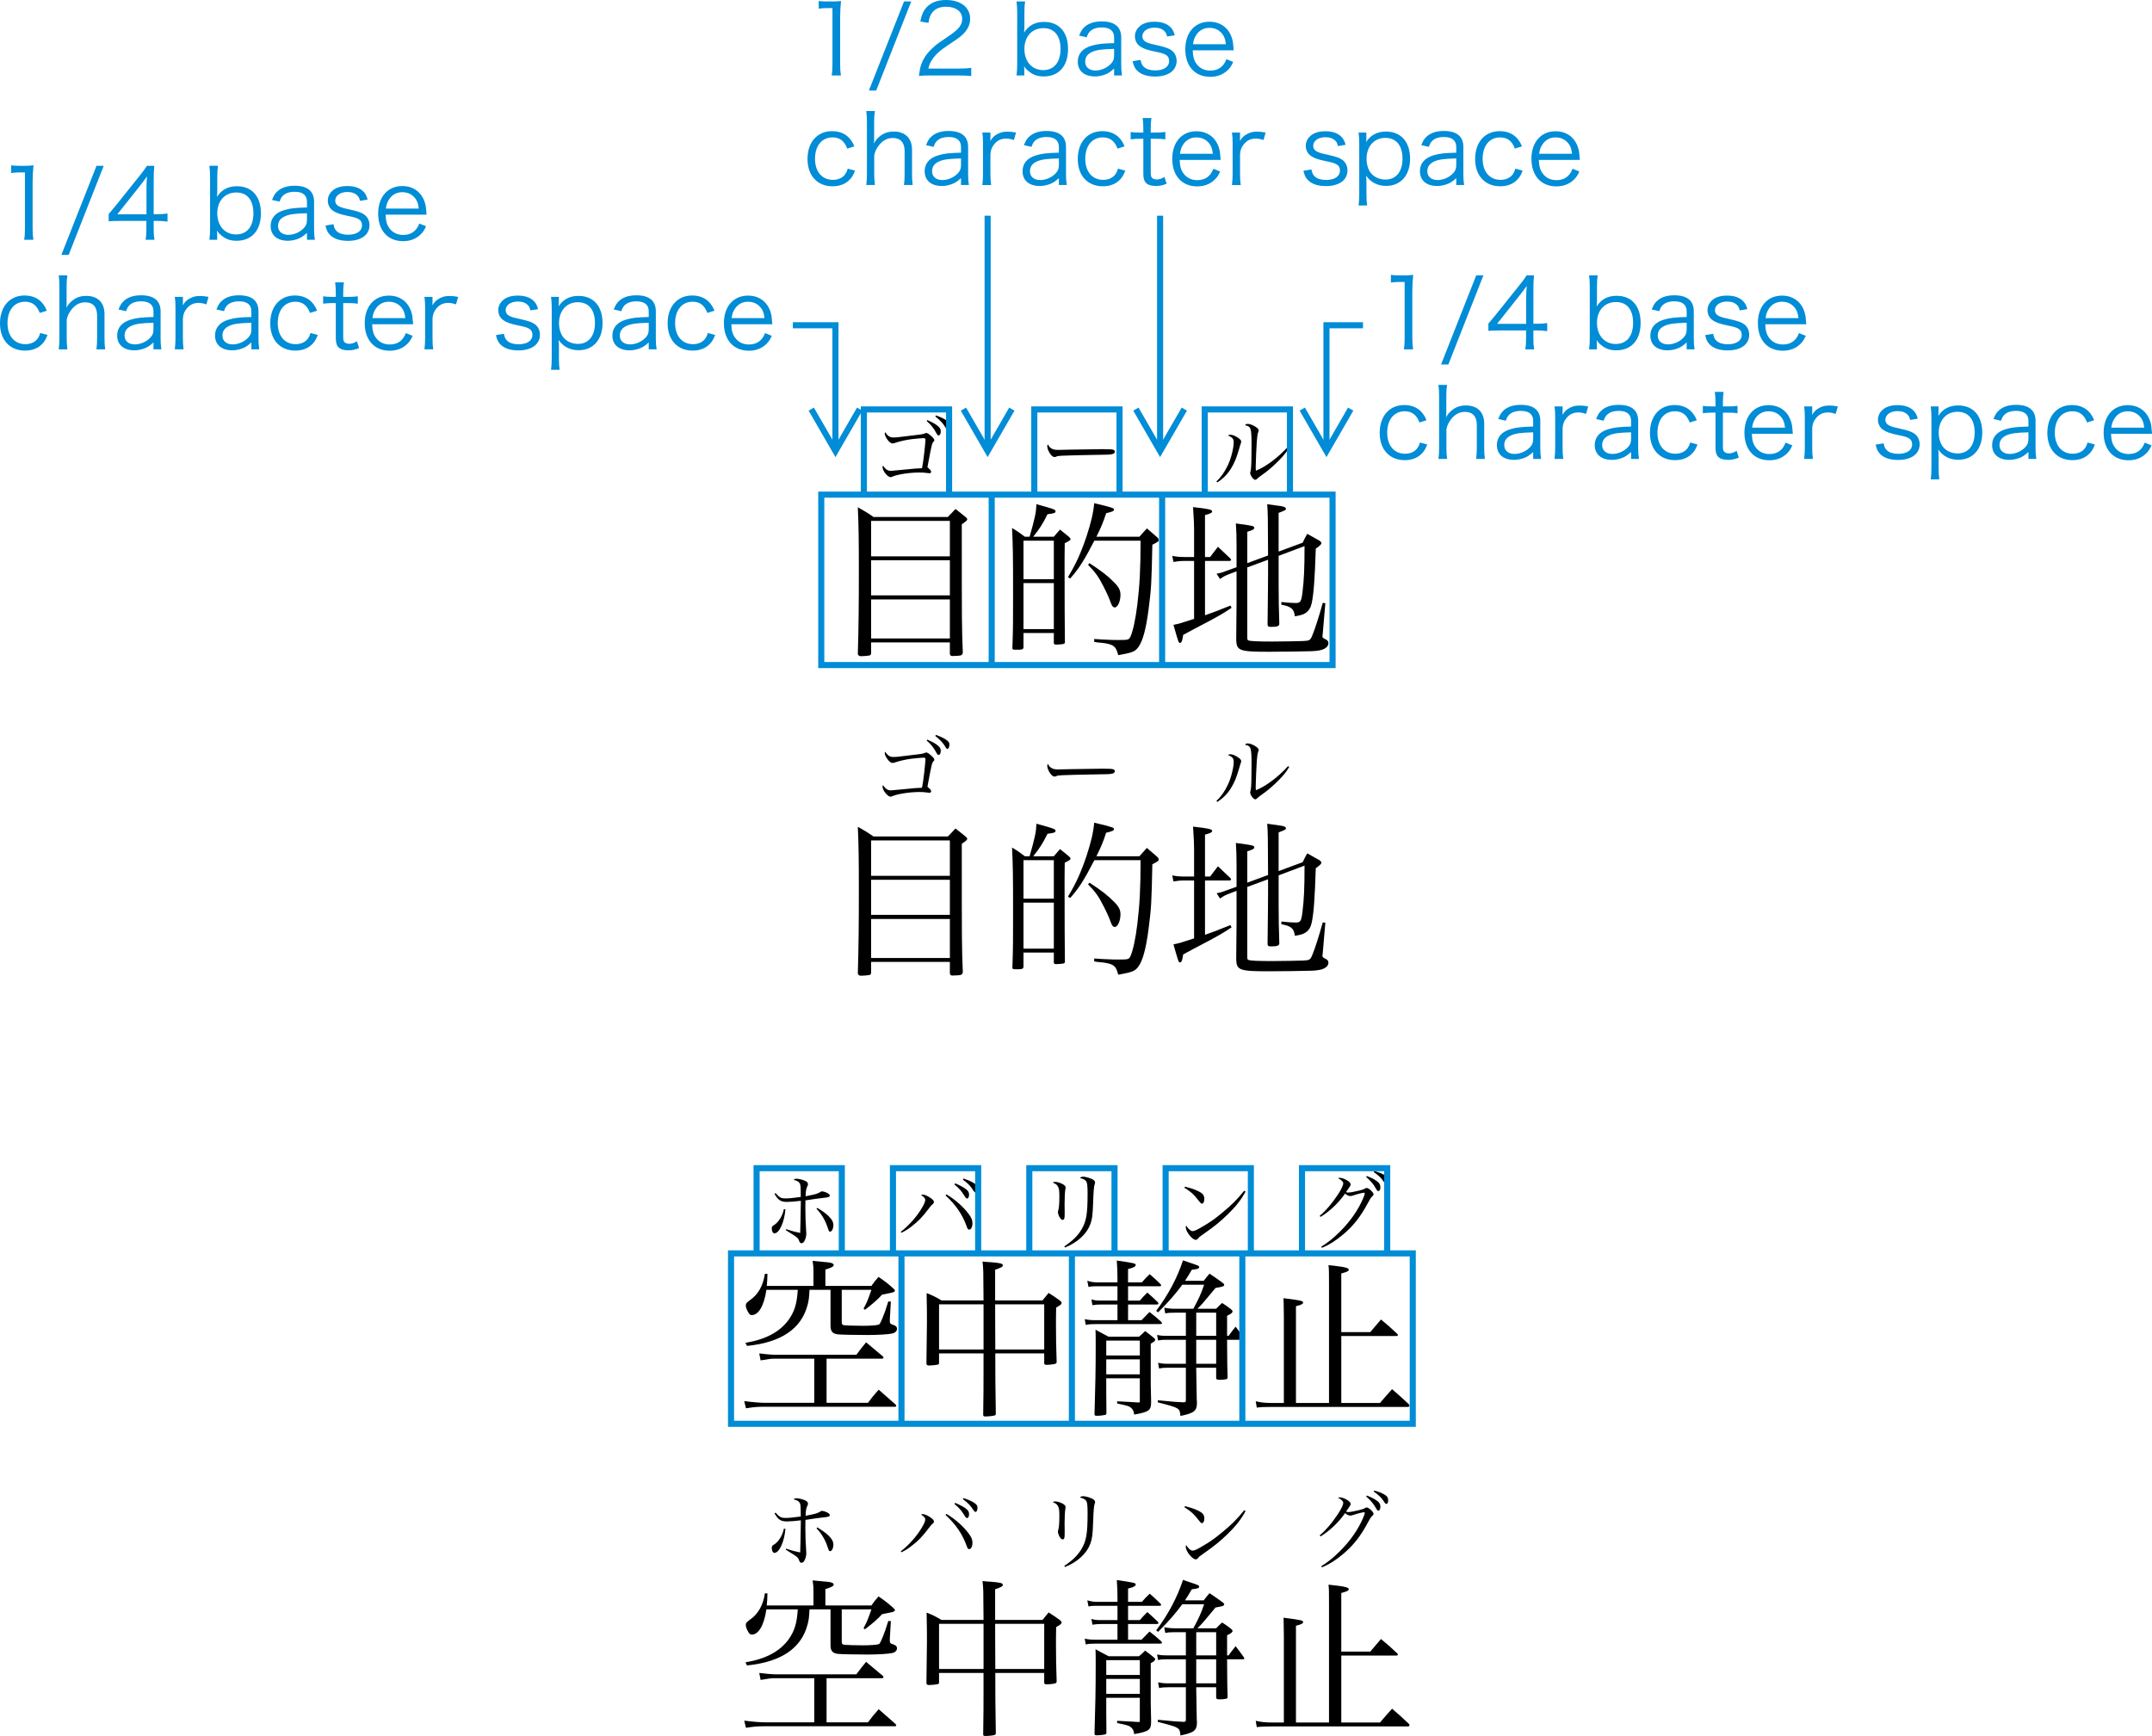 <?xml version="1.0" encoding="utf-8"?>
<!-- Generator: Adobe Illustrator 12.0.0, SVG Export Plug-In . SVG Version: 6.00 Build 51448)  -->
<!DOCTYPE svg PUBLIC "-//W3C//DTD SVG 1.1//EN" "http://www.w3.org/Graphics/SVG/1.1/DTD/svg11.dtd">
<svg  version="1.1" id="レイヤー_1" xmlns="http://www.w3.org/2000/svg" xmlns:xlink="http://www.w3.org/1999/xlink" width="176.772" height="142.618"
	 viewBox="0 0 176.772 142.618" overflow="visible" enable-background="new 0 0 176.772 142.618" xml:space="preserve">
<g>
	<path d="M64.516,99.351c-0.084,1.057-0.504,1.974-0.903,1.974c-0.126,0-0.217-0.175-0.217-0.413c0-0.126,0.035-0.182,0.182-0.266
		c0.371-0.224,0.707-0.763,0.813-1.309L64.516,99.351z M63.711,98.021c0.314,0.364,0.454,0.434,0.812,0.434
		c0.294,0,0.714-0.042,1.253-0.119v-0.105c0-0.735-0.014-0.896-0.084-1.015c-0.084-0.14-0.196-0.21-0.504-0.287
		c0.084-0.07,0.14-0.091,0.238-0.091c0.188,0,0.518,0.084,0.714,0.175c0.168,0.077,0.23,0.154,0.23,0.287
		c0,0.042-0.007,0.07-0.049,0.147c-0.104,0.231-0.14,0.427-0.146,0.833c0.119-0.028,0.119-0.028,0.602-0.126
		c0.267-0.056,0.483-0.14,0.616-0.231c0.049-0.035,0.084-0.049,0.126-0.049c0.084,0,0.245,0.042,0.378,0.105
		c0.175,0.084,0.266,0.161,0.266,0.245c0,0.091-0.084,0.133-0.321,0.161c-0.364,0.035-1.31,0.168-1.681,0.231
		c-0.007,0.392-0.007,0.462-0.007,0.602c0,0.644,0.021,1.274,0.063,1.869c0.014,0.126,0.014,0.168,0.014,0.238
		c0,0.203-0.035,0.371-0.119,0.56c-0.07,0.168-0.161,0.252-0.28,0.252c-0.091,0-0.146-0.063-0.202-0.224
		c-0.077-0.21-0.147-0.273-0.735-0.63c-0.105-0.063-0.196-0.126-0.357-0.231l0.035-0.07c0.469,0.154,0.791,0.238,1.155,0.308
		c0.014-0.21,0.035-1.092,0.056-2.639c-0.363,0.049-0.902,0.091-1.134,0.091c-0.511,0-0.728-0.14-1.029-0.665L63.711,98.021z
		 M67.141,99.232c0.588,0.364,0.882,0.595,1.105,0.882c0.147,0.182,0.21,0.343,0.21,0.532c0,0.287-0.126,0.539-0.266,0.539
		c-0.084,0-0.098-0.014-0.217-0.371c-0.189-0.574-0.504-1.099-0.903-1.505L67.141,99.232z"/>
	<path d="M73.994,101.199c0.686-0.539,1.295-1.225,1.722-1.939c0.217-0.371,0.287-0.539,0.287-0.693
		c0-0.112-0.091-0.224-0.351-0.399c0.077-0.021,0.112-0.028,0.154-0.028c0.119,0,0.364,0.098,0.574,0.238
		c0.238,0.154,0.336,0.266,0.336,0.378c0,0.056-0.021,0.098-0.084,0.154c-0.133,0.112-0.133,0.112-0.294,0.322
		c-0.603,0.791-0.882,1.078-1.47,1.533c-0.309,0.238-0.505,0.357-0.819,0.511L73.994,101.199z M77.746,98.125
		c0.734,0.434,1.399,1.029,1.841,1.631c0.217,0.294,0.294,0.49,0.294,0.742c0,0.294-0.112,0.518-0.267,0.518
		c-0.098,0-0.133-0.042-0.23-0.322c-0.343-0.938-0.896-1.736-1.715-2.485L77.746,98.125z M78.46,97.216
		c0.405,0.175,0.7,0.329,0.896,0.483c0.183,0.147,0.245,0.259,0.245,0.441c0,0.196-0.063,0.322-0.161,0.322
		c-0.077,0-0.111-0.042-0.237-0.245c-0.245-0.399-0.399-0.567-0.799-0.91L78.46,97.216z M79.146,96.824
		c0.406,0.133,0.687,0.259,0.89,0.399c0.188,0.126,0.259,0.224,0.259,0.378c0,0.224-0.063,0.357-0.168,0.357
		c-0.049,0-0.091-0.035-0.154-0.126c-0.238-0.385-0.441-0.595-0.882-0.924L79.146,96.824z"/>
	<path d="M86.691,97.097c0.169,0,0.47,0.098,0.658,0.217c0.119,0.077,0.183,0.161,0.183,0.245c0,0.021-0.015,0.091-0.021,0.154
		c-0.035,0.161-0.063,0.707-0.063,1.204c0,0.091,0,0.252,0.007,0.532c0,0.091,0,0.161,0,0.238c0,0.224-0.007,0.301-0.021,0.378
		c-0.014,0.098-0.069,0.154-0.14,0.154c-0.091,0-0.182-0.084-0.266-0.238c-0.077-0.14-0.126-0.301-0.126-0.392
		c0-0.049,0.007-0.07,0.027-0.154c0.063-0.189,0.091-0.588,0.091-1.141c0-0.511-0.027-0.679-0.133-0.84
		c-0.084-0.14-0.146-0.182-0.413-0.301C86.559,97.104,86.587,97.097,86.691,97.097z M87.427,102.396
		c0.7-0.476,1.099-0.868,1.414-1.393c0.392-0.665,0.497-1.267,0.497-2.919c0-0.7-0.028-0.924-0.133-1.057
		c-0.091-0.112-0.252-0.196-0.504-0.252c0.098-0.084,0.153-0.105,0.287-0.105c0.168,0,0.497,0.091,0.714,0.196
		c0.175,0.084,0.252,0.175,0.252,0.28c0,0.049,0,0.049-0.042,0.168c-0.057,0.168-0.091,0.63-0.119,1.498
		c-0.035,1.015-0.077,1.337-0.224,1.75c-0.295,0.805-1.044,1.505-2.087,1.925L87.427,102.396z"/>
	<path d="M97.338,97.489c0.672,0.168,1.078,0.329,1.352,0.525c0.161,0.112,0.237,0.266,0.237,0.476c0,0.231-0.076,0.392-0.195,0.392
		c-0.077,0-0.112-0.035-0.302-0.28c-0.343-0.455-0.595-0.686-1.141-1.029L97.338,97.489z M102.315,97.888
		c-0.351,0.658-0.777,1.211-1.471,1.883c-0.644,0.623-1.077,0.973-1.967,1.596c-0.329,0.231-0.364,0.259-0.413,0.322
		c-0.111,0.133-0.153,0.168-0.245,0.168c-0.286,0-0.818-0.672-0.818-1.029c0-0.042,0.007-0.07,0.035-0.14
		c0.14,0.21,0.153,0.224,0.252,0.308c0.104,0.098,0.202,0.147,0.279,0.147c0.119,0,0.336-0.091,0.68-0.294
		c0.783-0.455,1.057-0.651,1.673-1.155c0.86-0.7,1.281-1.127,1.883-1.869L102.315,97.888z"/>
	<path d="M108.405,99.883c0.504-0.42,0.973-0.966,1.47-1.708c0.287-0.427,0.462-0.791,0.462-0.945c0-0.091-0.027-0.147-0.133-0.238
		c-0.084-0.084-0.084-0.084-0.168-0.126c-0.077-0.042-0.077-0.042-0.126-0.07c0.063-0.028,0.091-0.035,0.133-0.035
		c0.147,0,0.386,0.077,0.574,0.189c0.224,0.126,0.329,0.245,0.329,0.357c0,0.084-0.007,0.091-0.378,0.63
		c0.091,0.028,0.133,0.035,0.188,0.035c0.134,0,0.47-0.056,0.833-0.147c0.295-0.07,0.406-0.105,0.554-0.189
		c0.056-0.035,0.077-0.042,0.119-0.042c0.168,0,0.566,0.364,0.566,0.518c0,0.056-0.027,0.098-0.104,0.175
		c-0.119,0.112-0.154,0.161-0.336,0.497c-0.616,1.162-1.211,1.918-2.065,2.639c-0.602,0.504-1.127,0.84-1.736,1.092l-0.049-0.098
		c0.561-0.35,0.98-0.686,1.547-1.253c0.848-0.847,1.505-1.792,1.911-2.772c0.07-0.154,0.112-0.301,0.112-0.357
		c0-0.028-0.021-0.049-0.063-0.049c-0.104,0-0.539,0.105-0.889,0.224c-0.126,0.042-0.168,0.049-0.23,0.049
		c-0.147,0-0.295-0.07-0.435-0.203c-0.539,0.77-1.246,1.442-2.016,1.918L108.405,99.883z M112.27,96.614
		c0.392,0.147,0.644,0.28,0.882,0.462c0.161,0.126,0.238,0.266,0.238,0.441c0,0.21-0.063,0.336-0.168,0.336
		c-0.07,0-0.099-0.028-0.21-0.224c-0.189-0.343-0.441-0.637-0.791-0.938L112.27,96.614z M112.886,96.208
		c0.42,0.105,0.706,0.231,0.938,0.392c0.14,0.098,0.203,0.224,0.203,0.399c0,0.196-0.049,0.301-0.147,0.301
		c-0.069,0-0.098-0.028-0.21-0.21c-0.203-0.308-0.434-0.532-0.833-0.805L112.886,96.208z"/>
	<path d="M67.896,115.248h3.402c0.364-0.49,0.476-0.63,0.882-1.078l1.372,1.204c0.042,0.056,0.07,0.098,0.07,0.126
		c0,0.042-0.042,0.07-0.112,0.07H62.745c-0.519,0-0.826,0.028-1.47,0.126l-0.141-0.588c0.658,0.084,1.33,0.14,1.708,0.14h4.046
		v-3.626h-3.332c-0.224,0-0.405,0.028-1.078,0.14l-0.111-0.574c0.434,0.056,1.021,0.112,1.288,0.112h6.691
		c0.336-0.462,0.448-0.588,0.798-1.022c0.588,0.49,0.771,0.644,1.372,1.148c0.042,0.042,0.057,0.07,0.057,0.098
		c0,0.056-0.057,0.098-0.112,0.098h-4.564V115.248z M66.497,105.966c-0.042,0.7-0.057,0.84-0.154,1.218
		c-0.504,1.974-2.17,3.108-4.983,3.388l-0.127-0.252c1.666-0.28,2.828-0.896,3.557-1.904c0.476-0.686,0.672-1.302,0.742-2.45h-2.576
		c-0.196,1.316-0.645,2.072-1.204,2.072c-0.112,0-0.196-0.056-0.28-0.21c-0.111-0.182-0.21-0.434-0.21-0.546
		c0-0.196,0.056-0.266,0.351-0.476c0.657-0.448,1.077-1.19,1.218-2.156h0.21c-0.015,0.462-0.015,0.63-0.057,0.994h3.837v-1.05
		c0-0.56-0.015-0.63-0.07-1.008c1.357,0.126,1.414,0.126,1.567,0.182c0.112,0.042,0.168,0.098,0.168,0.154
		c0,0.126-0.182,0.224-0.686,0.378v1.344h3.78c0.237-0.336,0.308-0.434,0.588-0.742c0.546,0.378,0.714,0.504,1.204,0.938
		c0.098,0.084,0.14,0.14,0.14,0.196c0,0.028-0.028,0.056-0.056,0.084c-0.057,0.042-0.196,0.084-0.364,0.112
		c-0.364,0.07-0.574,0.112-0.63,0.126c-0.448,0.476-0.742,0.728-1.414,1.246l-0.112-0.098c0.267-0.504,0.309-0.574,0.645-1.54
		h-2.437v2.604c0,0.224,0.028,0.266,0.21,0.308c0.084,0.014,1.009,0.042,1.555,0.042c0.531,0,1.092-0.042,1.218-0.084
		c0.14-0.042,0.14-0.042,0.35-0.518c0.154-0.364,0.267-0.672,0.49-1.4l0.21,0.014l-0.084,1.456c0,0.098,0,0.168,0,0.196
		c0,0.126,0.07,0.196,0.224,0.238c0.267,0.084,0.364,0.168,0.364,0.35c0,0.168-0.14,0.322-0.378,0.378
		c-0.294,0.07-1.176,0.126-2.044,0.126c-1.078,0-2.198-0.028-2.45-0.056c-0.434-0.056-0.588-0.252-0.588-0.728v-2.926H66.497z"/>
	<path d="M81.757,111.188c0,2.072,0,2.086,0.042,4.956c0,0.084-0.028,0.112-0.098,0.14c-0.112,0.042-0.504,0.084-0.756,0.084
		c-0.141,0-0.183-0.028-0.183-0.154c0.028-2.016,0.028-2.016,0.028-3.696v-1.33h-3.654v0.77c0,0.098-0.027,0.126-0.112,0.154
		c-0.098,0.028-0.489,0.07-0.699,0.07c-0.168,0-0.225-0.042-0.225-0.182c0.028-2.1,0.042-3.22,0.042-3.346
		c0-0.742,0-1.288-0.027-2.422c0.531,0.21,0.699,0.294,1.218,0.602h3.458c-0.014-2.576-0.014-2.576-0.084-3.192
		c0.322,0.028,0.574,0.056,0.728,0.056c0.771,0.07,0.938,0.112,0.938,0.252c0,0.126-0.084,0.168-0.63,0.364v2.52h3.892
		c0.224-0.266,0.294-0.35,0.504-0.616c0.42,0.266,0.532,0.35,0.91,0.616c0.098,0.084,0.154,0.14,0.154,0.21c0,0,0,0,0,0.014
		c-0.015,0.098-0.099,0.168-0.448,0.364c-0.014,0.644-0.014,1.106-0.014,1.456c0,1.078,0.014,1.806,0.056,2.996
		c0,0.098-0.028,0.126-0.112,0.168c-0.111,0.042-0.489,0.084-0.728,0.084c-0.141,0-0.183-0.042-0.183-0.168v-0.77H81.757z
		 M80.791,107.87v-0.714h-3.654v3.71h3.654V107.87z M85.774,107.156h-4.031c0,0.476,0,1.708,0.014,3.71h4.018V107.156z"/>
	<path d="M93.797,105.35c0.266-0.308,0.35-0.392,0.644-0.672c0.406,0.35,0.519,0.462,0.896,0.826
		c0.028,0.042,0.042,0.084,0.042,0.112c0,0.028-0.042,0.056-0.14,0.056h-2.576v1.176h0.966c0.252-0.294,0.336-0.378,0.616-0.658
		c0.392,0.336,0.504,0.448,0.868,0.798c0.027,0.042,0.042,0.084,0.042,0.112c0,0.042-0.057,0.07-0.126,0.07h-2.366v1.288h1.105
		c0.28-0.294,0.378-0.392,0.658-0.672c0.435,0.336,0.561,0.448,0.952,0.798c0.056,0.056,0.07,0.098,0.07,0.126
		c0,0.042-0.042,0.07-0.141,0.07h-5.306c-0.406,0-0.574,0.014-0.813,0.07l-0.084-0.476c0.337,0.07,0.519,0.084,0.896,0.084h1.792
		v-1.288h-1.358c-0.294,0-0.392,0.014-0.699,0.056l-0.084-0.476c0.266,0.084,0.434,0.098,0.783,0.098h1.358v-1.176h-1.792
		c-0.224,0-0.42,0.014-0.588,0.056l-0.099-0.504c0.28,0.084,0.547,0.126,0.715,0.126h1.764v-0.224c0-0.644-0.014-0.952-0.056-1.568
		c1.428,0.21,1.554,0.238,1.554,0.364s-0.168,0.224-0.63,0.336v1.092H93.797z M90.871,113.232v1.148
		c0.014,1.246,0.014,1.246,0.014,1.708c0,0.084-0.028,0.126-0.112,0.154c-0.098,0.028-0.434,0.07-0.672,0.07
		c-0.153,0-0.195-0.028-0.195-0.14c0.069-2.24,0.098-3.584,0.098-5.684c0-0.602,0-0.756-0.014-1.246
		c0.447,0.252,0.602,0.322,1.077,0.574h2.492c0.225-0.182,0.294-0.252,0.504-0.462c0.309,0.224,0.393,0.294,0.687,0.532
		c0.098,0.07,0.14,0.126,0.14,0.182c0,0.084-0.069,0.154-0.364,0.322v3.304c0,0.098,0,0.196,0.028,1.288c0,0.084,0,0.14,0,0.182
		s0,0.084,0,0.084c0,0.616-0.196,0.756-1.386,0.966c-0.042-0.294-0.112-0.434-0.267-0.56c-0.14-0.126-0.294-0.182-1.134-0.35v-0.182
		c0.393,0.014,0.393,0.014,1.064,0.056c0.378,0.028,0.378,0.028,0.672,0.042c0.112,0,0.126-0.014,0.126-0.112v-1.876H90.871z
		 M93.629,110.138h-2.758v1.218h2.758V110.138z M93.629,111.678h-2.758v1.232h2.758V111.678z M98.263,112.532
		c0.028,1.316,0.042,2.142,0.042,2.464c0.015,0.112,0.015,0.196,0.015,0.266c0,0.644-0.238,0.84-1.358,1.064
		c-0.042-0.644-0.07-0.658-1.862-1.12l0.015-0.168c1.47,0.14,1.47,0.14,2.086,0.168c0.168,0,0.21-0.028,0.21-0.168v-2.674h-1.442
		c-0.322,0-0.546,0.014-0.756,0.07l-0.084-0.476c0.322,0.07,0.49,0.084,0.868,0.084h1.414v-1.974h-1.61
		c-0.336,0-0.448,0.014-0.672,0.056l-0.084-0.448c0.322,0.056,0.42,0.07,0.756,0.07h1.61v-1.904h-0.938
		c-0.392,0-0.518,0.014-0.756,0.056l-0.084-0.462c0.308,0.056,0.546,0.084,0.84,0.084h1.554c0.49-0.924,0.603-1.162,0.883-1.974
		h-1.792c-0.574,0.77-1.078,1.358-1.988,2.268l-0.154-0.126c0.994-1.316,1.75-2.758,2.198-4.144
		c0.252,0.084,0.448,0.154,0.574,0.196c0.672,0.224,0.756,0.252,0.756,0.364c0,0.112-0.14,0.168-0.603,0.21
		c-0.266,0.462-0.336,0.56-0.56,0.91h1.54c0.196-0.266,0.266-0.35,0.476-0.588c0.477,0.322,0.616,0.42,1.064,0.742
		c0.098,0.07,0.14,0.126,0.14,0.168c0,0.126-0.126,0.168-0.714,0.266c-0.21,0.252-0.378,0.462-0.49,0.588
		c-0.518,0.63-0.615,0.742-0.993,1.12H99.9c0.211-0.21,0.267-0.28,0.49-0.476c0.322,0.21,0.42,0.28,0.714,0.504
		c0.099,0.084,0.141,0.14,0.141,0.182c0,0.112-0.112,0.21-0.448,0.364v1.652h0.126c0.238-0.322,0.308-0.434,0.574-0.756
		c0.308,0.392,0.392,0.518,0.686,0.924c0.015,0.042,0.028,0.07,0.028,0.098c0,0.028-0.042,0.056-0.098,0.056h-1.316
		c0.014,2.072,0.014,2.268,0.042,3.066c0,0.084-0.014,0.126-0.056,0.154c-0.057,0.028-0.336,0.07-0.603,0.07
		c-0.21,0-0.28-0.042-0.28-0.154c0-0.014,0-0.028,0-0.042v-0.798h-1.638V112.532z M99.9,109.746v-1.904h-1.638v1.904H99.9z
		 M99.9,112.042v-1.974h-1.638v1.974H99.9z"/>
	<path d="M109.169,115.262v-9.702c0-1.092,0-1.246-0.042-1.624c0.322,0.042,0.574,0.07,0.728,0.084
		c0.7,0.084,0.938,0.168,0.938,0.294c0,0.112-0.154,0.182-0.616,0.308v4.816h2.38c0.393-0.462,0.504-0.602,0.882-1.036
		c0.589,0.49,0.771,0.644,1.345,1.19c0.027,0.028,0.042,0.07,0.042,0.098c0,0.042-0.057,0.07-0.126,0.07h-4.522v5.502h3.178
		c0.42-0.49,0.546-0.644,0.994-1.134c0.603,0.518,0.784,0.686,1.386,1.246c0.028,0.042,0.042,0.084,0.042,0.126
		c0,0.056-0.069,0.084-0.168,0.084h-11.004c-0.756,0-1.008,0.014-1.372,0.056l-0.084-0.518c0.49,0.112,0.799,0.14,1.456,0.14h0.854
		v-7.014c-0.014-1.246-0.014-1.246-0.028-1.596c1.513,0.196,1.61,0.224,1.61,0.364c0,0.112-0.182,0.196-0.588,0.294v7.952H109.169z"
		/>
</g>
<g>
	<path d="M64.516,125.601c-0.084,1.057-0.504,1.974-0.903,1.974c-0.126,0-0.217-0.175-0.217-0.413c0-0.126,0.035-0.182,0.182-0.266
		c0.371-0.224,0.707-0.763,0.813-1.309L64.516,125.601z M63.711,124.271c0.314,0.364,0.454,0.434,0.812,0.434
		c0.294,0,0.714-0.042,1.253-0.119v-0.105c0-0.735-0.014-0.896-0.084-1.015c-0.084-0.14-0.196-0.21-0.504-0.287
		c0.084-0.07,0.14-0.091,0.238-0.091c0.188,0,0.518,0.084,0.714,0.175c0.168,0.077,0.23,0.154,0.23,0.287
		c0,0.042-0.007,0.07-0.049,0.147c-0.104,0.231-0.14,0.427-0.146,0.833c0.119-0.028,0.119-0.028,0.602-0.126
		c0.267-0.056,0.483-0.14,0.616-0.231c0.049-0.035,0.084-0.049,0.126-0.049c0.084,0,0.245,0.042,0.378,0.105
		c0.175,0.084,0.266,0.161,0.266,0.245c0,0.091-0.084,0.133-0.321,0.161c-0.364,0.035-1.31,0.168-1.681,0.231
		c-0.007,0.392-0.007,0.462-0.007,0.602c0,0.644,0.021,1.274,0.063,1.869c0.014,0.126,0.014,0.168,0.014,0.238
		c0,0.203-0.035,0.371-0.119,0.56c-0.07,0.168-0.161,0.252-0.28,0.252c-0.091,0-0.146-0.063-0.202-0.224
		c-0.077-0.21-0.147-0.273-0.735-0.63c-0.105-0.063-0.196-0.126-0.357-0.231l0.035-0.07c0.469,0.154,0.791,0.238,1.155,0.308
		c0.014-0.21,0.035-1.092,0.056-2.639c-0.363,0.049-0.902,0.091-1.134,0.091c-0.511,0-0.728-0.14-1.029-0.665L63.711,124.271z
		 M67.141,125.482c0.588,0.364,0.882,0.595,1.105,0.882c0.147,0.182,0.21,0.343,0.21,0.532c0,0.287-0.126,0.539-0.266,0.539
		c-0.084,0-0.098-0.014-0.217-0.371c-0.189-0.574-0.504-1.099-0.903-1.505L67.141,125.482z"/>
	<path d="M73.994,127.449c0.686-0.539,1.295-1.225,1.722-1.939c0.217-0.371,0.287-0.539,0.287-0.693
		c0-0.112-0.091-0.224-0.351-0.399c0.077-0.021,0.112-0.028,0.154-0.028c0.119,0,0.364,0.098,0.574,0.238
		c0.238,0.154,0.336,0.266,0.336,0.378c0,0.056-0.021,0.098-0.084,0.154c-0.133,0.112-0.133,0.112-0.294,0.322
		c-0.603,0.791-0.882,1.078-1.47,1.533c-0.309,0.238-0.505,0.357-0.819,0.511L73.994,127.449z M77.746,124.375
		c0.734,0.434,1.399,1.029,1.841,1.631c0.217,0.294,0.294,0.49,0.294,0.742c0,0.294-0.112,0.518-0.267,0.518
		c-0.098,0-0.133-0.042-0.23-0.322c-0.343-0.938-0.896-1.736-1.715-2.485L77.746,124.375z M78.46,123.466
		c0.405,0.175,0.7,0.329,0.896,0.483c0.183,0.147,0.245,0.259,0.245,0.441c0,0.196-0.063,0.322-0.161,0.322
		c-0.077,0-0.111-0.042-0.237-0.245c-0.245-0.399-0.399-0.567-0.799-0.91L78.46,123.466z M79.146,123.074
		c0.406,0.133,0.687,0.259,0.89,0.399c0.188,0.126,0.259,0.224,0.259,0.378c0,0.224-0.063,0.357-0.168,0.357
		c-0.049,0-0.091-0.035-0.154-0.126c-0.238-0.385-0.441-0.595-0.882-0.924L79.146,123.074z"/>
	<path d="M86.691,123.347c0.169,0,0.47,0.098,0.658,0.217c0.119,0.077,0.183,0.161,0.183,0.245c0,0.021-0.015,0.091-0.021,0.154
		c-0.035,0.161-0.063,0.707-0.063,1.204c0,0.091,0,0.252,0.007,0.532c0,0.091,0,0.161,0,0.238c0,0.224-0.007,0.301-0.021,0.378
		c-0.014,0.098-0.069,0.154-0.14,0.154c-0.091,0-0.182-0.084-0.266-0.238c-0.077-0.14-0.126-0.301-0.126-0.392
		c0-0.049,0.007-0.07,0.027-0.154c0.063-0.189,0.091-0.588,0.091-1.141c0-0.511-0.027-0.679-0.133-0.84
		c-0.084-0.14-0.146-0.182-0.413-0.301C86.559,123.354,86.587,123.347,86.691,123.347z M87.427,128.646
		c0.7-0.476,1.099-0.868,1.414-1.393c0.392-0.665,0.497-1.267,0.497-2.919c0-0.7-0.028-0.924-0.133-1.057
		c-0.091-0.112-0.252-0.196-0.504-0.252c0.098-0.084,0.153-0.105,0.287-0.105c0.168,0,0.497,0.091,0.714,0.196
		c0.175,0.084,0.252,0.175,0.252,0.28c0,0.049,0,0.049-0.042,0.168c-0.057,0.168-0.091,0.63-0.119,1.498
		c-0.035,1.015-0.077,1.337-0.224,1.75c-0.295,0.805-1.044,1.505-2.087,1.925L87.427,128.646z"/>
	<path d="M97.338,123.739c0.672,0.168,1.078,0.329,1.352,0.525c0.161,0.112,0.237,0.266,0.237,0.476
		c0,0.231-0.076,0.392-0.195,0.392c-0.077,0-0.112-0.035-0.302-0.28c-0.343-0.455-0.595-0.686-1.141-1.029L97.338,123.739z
		 M102.315,124.138c-0.351,0.658-0.777,1.211-1.471,1.883c-0.644,0.623-1.077,0.973-1.967,1.596
		c-0.329,0.231-0.364,0.259-0.413,0.322c-0.111,0.133-0.153,0.168-0.245,0.168c-0.286,0-0.818-0.672-0.818-1.029
		c0-0.042,0.007-0.07,0.035-0.14c0.14,0.21,0.153,0.224,0.252,0.308c0.104,0.098,0.202,0.147,0.279,0.147
		c0.119,0,0.336-0.091,0.68-0.294c0.783-0.455,1.057-0.651,1.673-1.155c0.86-0.7,1.281-1.127,1.883-1.869L102.315,124.138z"/>
	<path d="M108.405,126.133c0.504-0.42,0.973-0.966,1.47-1.708c0.287-0.427,0.462-0.791,0.462-0.945c0-0.091-0.027-0.147-0.133-0.238
		c-0.084-0.084-0.084-0.084-0.168-0.126c-0.077-0.042-0.077-0.042-0.126-0.07c0.063-0.028,0.091-0.035,0.133-0.035
		c0.147,0,0.386,0.077,0.574,0.189c0.224,0.126,0.329,0.245,0.329,0.357c0,0.084-0.007,0.091-0.378,0.63
		c0.091,0.028,0.133,0.035,0.188,0.035c0.134,0,0.47-0.056,0.833-0.147c0.295-0.07,0.406-0.105,0.554-0.189
		c0.056-0.035,0.077-0.042,0.119-0.042c0.168,0,0.566,0.364,0.566,0.518c0,0.056-0.027,0.098-0.104,0.175
		c-0.119,0.112-0.154,0.161-0.336,0.497c-0.616,1.162-1.211,1.918-2.065,2.639c-0.602,0.504-1.127,0.84-1.736,1.092l-0.049-0.098
		c0.561-0.35,0.98-0.686,1.547-1.253c0.848-0.847,1.505-1.792,1.911-2.772c0.07-0.154,0.112-0.301,0.112-0.357
		c0-0.028-0.021-0.049-0.063-0.049c-0.104,0-0.539,0.105-0.889,0.224c-0.126,0.042-0.168,0.049-0.23,0.049
		c-0.147,0-0.295-0.07-0.435-0.203c-0.539,0.77-1.246,1.442-2.016,1.918L108.405,126.133z M112.27,122.864
		c0.392,0.147,0.644,0.28,0.882,0.462c0.161,0.126,0.238,0.266,0.238,0.441c0,0.21-0.063,0.336-0.168,0.336
		c-0.07,0-0.099-0.028-0.21-0.224c-0.189-0.343-0.441-0.637-0.791-0.938L112.27,122.864z M112.886,122.458
		c0.42,0.105,0.706,0.231,0.938,0.392c0.14,0.098,0.203,0.224,0.203,0.399c0,0.196-0.049,0.301-0.147,0.301
		c-0.069,0-0.098-0.028-0.21-0.21c-0.203-0.308-0.434-0.532-0.833-0.805L112.886,122.458z"/>
	<path d="M67.896,141.498h3.402c0.364-0.49,0.476-0.63,0.882-1.078l1.372,1.204c0.042,0.056,0.07,0.098,0.07,0.126
		c0,0.042-0.042,0.07-0.112,0.07H62.745c-0.519,0-0.826,0.028-1.47,0.126l-0.141-0.588c0.658,0.084,1.33,0.14,1.708,0.14h4.046
		v-3.626h-3.332c-0.224,0-0.405,0.028-1.078,0.14l-0.111-0.574c0.434,0.056,1.021,0.112,1.288,0.112h6.691
		c0.336-0.462,0.448-0.588,0.798-1.022c0.588,0.49,0.771,0.644,1.372,1.148c0.042,0.042,0.057,0.07,0.057,0.098
		c0,0.056-0.057,0.098-0.112,0.098h-4.564V141.498z M66.497,132.216c-0.042,0.7-0.057,0.84-0.154,1.218
		c-0.504,1.974-2.17,3.108-4.983,3.388l-0.127-0.252c1.666-0.28,2.828-0.896,3.557-1.904c0.476-0.686,0.672-1.302,0.742-2.45h-2.576
		c-0.196,1.316-0.645,2.072-1.204,2.072c-0.112,0-0.196-0.056-0.28-0.21c-0.111-0.182-0.21-0.434-0.21-0.546
		c0-0.196,0.056-0.266,0.351-0.476c0.657-0.448,1.077-1.19,1.218-2.156h0.21c-0.015,0.462-0.015,0.63-0.057,0.994h3.837v-1.05
		c0-0.56-0.015-0.63-0.07-1.008c1.357,0.126,1.414,0.126,1.567,0.182c0.112,0.042,0.168,0.098,0.168,0.154
		c0,0.126-0.182,0.224-0.686,0.378v1.344h3.78c0.237-0.336,0.308-0.434,0.588-0.742c0.546,0.378,0.714,0.504,1.204,0.938
		c0.098,0.084,0.14,0.14,0.14,0.196c0,0.028-0.028,0.056-0.056,0.084c-0.057,0.042-0.196,0.084-0.364,0.112
		c-0.364,0.07-0.574,0.112-0.63,0.126c-0.448,0.476-0.742,0.728-1.414,1.246l-0.112-0.098c0.267-0.504,0.309-0.574,0.645-1.54
		h-2.437v2.604c0,0.224,0.028,0.266,0.21,0.308c0.084,0.014,1.009,0.042,1.555,0.042c0.531,0,1.092-0.042,1.218-0.084
		c0.14-0.042,0.14-0.042,0.35-0.518c0.154-0.364,0.267-0.672,0.49-1.4l0.21,0.014l-0.084,1.456c0,0.098,0,0.168,0,0.196
		c0,0.126,0.07,0.196,0.224,0.238c0.267,0.084,0.364,0.168,0.364,0.35c0,0.168-0.14,0.322-0.378,0.378
		c-0.294,0.07-1.176,0.126-2.044,0.126c-1.078,0-2.198-0.028-2.45-0.056c-0.434-0.056-0.588-0.252-0.588-0.728v-2.926H66.497z"/>
	<path d="M81.757,137.438c0,2.072,0,2.086,0.042,4.956c0,0.084-0.028,0.112-0.098,0.14c-0.112,0.042-0.504,0.084-0.756,0.084
		c-0.141,0-0.183-0.028-0.183-0.154c0.028-2.016,0.028-2.016,0.028-3.696v-1.33h-3.654v0.77c0,0.098-0.027,0.126-0.112,0.154
		c-0.098,0.028-0.489,0.07-0.699,0.07c-0.168,0-0.225-0.042-0.225-0.182c0.028-2.1,0.042-3.22,0.042-3.346
		c0-0.742,0-1.288-0.027-2.422c0.531,0.21,0.699,0.294,1.218,0.602h3.458c-0.014-2.576-0.014-2.576-0.084-3.192
		c0.322,0.028,0.574,0.056,0.728,0.056c0.771,0.07,0.938,0.112,0.938,0.252c0,0.126-0.084,0.168-0.63,0.364v2.52h3.892
		c0.224-0.266,0.294-0.35,0.504-0.616c0.42,0.266,0.532,0.35,0.91,0.616c0.098,0.084,0.154,0.14,0.154,0.21c0,0,0,0,0,0.014
		c-0.015,0.098-0.099,0.168-0.448,0.364c-0.014,0.644-0.014,1.106-0.014,1.456c0,1.078,0.014,1.806,0.056,2.996
		c0,0.098-0.028,0.126-0.112,0.168c-0.111,0.042-0.489,0.084-0.728,0.084c-0.141,0-0.183-0.042-0.183-0.168v-0.77H81.757z
		 M80.791,134.12v-0.714h-3.654v3.71h3.654V134.12z M85.774,133.406h-4.031c0,0.476,0,1.708,0.014,3.71h4.018V133.406z"/>
	<path d="M93.797,131.6c0.266-0.308,0.35-0.392,0.644-0.672c0.406,0.35,0.519,0.462,0.896,0.826
		c0.028,0.042,0.042,0.084,0.042,0.112c0,0.028-0.042,0.056-0.14,0.056h-2.576v1.176h0.966c0.252-0.294,0.336-0.378,0.616-0.658
		c0.392,0.336,0.504,0.448,0.868,0.798c0.027,0.042,0.042,0.084,0.042,0.112c0,0.042-0.057,0.07-0.126,0.07h-2.366v1.288h1.105
		c0.28-0.294,0.378-0.392,0.658-0.672c0.435,0.336,0.561,0.448,0.952,0.798c0.056,0.056,0.07,0.098,0.07,0.126
		c0,0.042-0.042,0.07-0.141,0.07h-5.306c-0.406,0-0.574,0.014-0.813,0.07l-0.084-0.476c0.337,0.07,0.519,0.084,0.896,0.084h1.792
		v-1.288h-1.358c-0.294,0-0.392,0.014-0.699,0.056L89.653,133c0.266,0.084,0.434,0.098,0.783,0.098h1.358v-1.176h-1.792
		c-0.224,0-0.42,0.014-0.588,0.056l-0.099-0.504c0.28,0.084,0.547,0.126,0.715,0.126h1.764v-0.224c0-0.644-0.014-0.952-0.056-1.568
		c1.428,0.21,1.554,0.238,1.554,0.364s-0.168,0.224-0.63,0.336v1.092H93.797z M90.871,139.482v1.148
		c0.014,1.246,0.014,1.246,0.014,1.708c0,0.084-0.028,0.126-0.112,0.154c-0.098,0.028-0.434,0.07-0.672,0.07
		c-0.153,0-0.195-0.028-0.195-0.14c0.069-2.24,0.098-3.584,0.098-5.684c0-0.602,0-0.756-0.014-1.246
		c0.447,0.252,0.602,0.322,1.077,0.574h2.492c0.225-0.182,0.294-0.252,0.504-0.462c0.309,0.224,0.393,0.294,0.687,0.532
		c0.098,0.07,0.14,0.126,0.14,0.182c0,0.084-0.069,0.154-0.364,0.322v3.304c0,0.098,0,0.196,0.028,1.288c0,0.084,0,0.14,0,0.182
		s0,0.084,0,0.084c0,0.616-0.196,0.756-1.386,0.966c-0.042-0.294-0.112-0.434-0.267-0.56c-0.14-0.126-0.294-0.182-1.134-0.35v-0.182
		c0.393,0.014,0.393,0.014,1.064,0.056c0.378,0.028,0.378,0.028,0.672,0.042c0.112,0,0.126-0.014,0.126-0.112v-1.876H90.871z
		 M93.629,136.388h-2.758v1.218h2.758V136.388z M93.629,137.928h-2.758v1.232h2.758V137.928z M98.263,138.782
		c0.028,1.316,0.042,2.142,0.042,2.464c0.015,0.112,0.015,0.196,0.015,0.266c0,0.644-0.238,0.84-1.358,1.064
		c-0.042-0.644-0.07-0.658-1.862-1.12l0.015-0.168c1.47,0.14,1.47,0.14,2.086,0.168c0.168,0,0.21-0.028,0.21-0.168v-2.674h-1.442
		c-0.322,0-0.546,0.014-0.756,0.07l-0.084-0.476c0.322,0.07,0.49,0.084,0.868,0.084h1.414v-1.974h-1.61
		c-0.336,0-0.448,0.014-0.672,0.056l-0.084-0.448c0.322,0.056,0.42,0.07,0.756,0.07h1.61v-1.904h-0.938
		c-0.392,0-0.518,0.014-0.756,0.056l-0.084-0.462c0.308,0.056,0.546,0.084,0.84,0.084h1.554c0.49-0.924,0.603-1.162,0.883-1.974
		h-1.792c-0.574,0.77-1.078,1.358-1.988,2.268l-0.154-0.126c0.994-1.316,1.75-2.758,2.198-4.144
		c0.252,0.084,0.448,0.154,0.574,0.196c0.672,0.224,0.756,0.252,0.756,0.364c0,0.112-0.14,0.168-0.603,0.21
		c-0.266,0.462-0.336,0.56-0.56,0.91h1.54c0.196-0.266,0.266-0.35,0.476-0.588c0.477,0.322,0.616,0.42,1.064,0.742
		c0.098,0.07,0.14,0.126,0.14,0.168c0,0.126-0.126,0.168-0.714,0.266c-0.21,0.252-0.378,0.462-0.49,0.588
		c-0.518,0.63-0.615,0.742-0.993,1.12H99.9c0.211-0.21,0.267-0.28,0.49-0.476c0.322,0.21,0.42,0.28,0.714,0.504
		c0.099,0.084,0.141,0.14,0.141,0.182c0,0.112-0.112,0.21-0.448,0.364v1.652h0.126c0.238-0.322,0.308-0.434,0.574-0.756
		c0.308,0.392,0.392,0.518,0.686,0.924c0.015,0.042,0.028,0.07,0.028,0.098c0,0.028-0.042,0.056-0.098,0.056h-1.316
		c0.014,2.072,0.014,2.268,0.042,3.066c0,0.084-0.014,0.126-0.056,0.154c-0.057,0.028-0.336,0.07-0.603,0.07
		c-0.21,0-0.28-0.042-0.28-0.154c0-0.014,0-0.028,0-0.042v-0.798h-1.638V138.782z M99.9,135.996v-1.904h-1.638v1.904H99.9z
		 M99.9,138.292v-1.974h-1.638v1.974H99.9z"/>
	<path d="M109.169,141.512v-9.702c0-1.092,0-1.246-0.042-1.624c0.322,0.042,0.574,0.07,0.728,0.084
		c0.7,0.084,0.938,0.168,0.938,0.294c0,0.112-0.154,0.182-0.616,0.308v4.816h2.38c0.393-0.462,0.504-0.602,0.882-1.036
		c0.589,0.49,0.771,0.644,1.345,1.19c0.027,0.028,0.042,0.07,0.042,0.098c0,0.042-0.057,0.07-0.126,0.07h-4.522v5.502h3.178
		c0.42-0.49,0.546-0.644,0.994-1.134c0.603,0.518,0.784,0.686,1.386,1.246c0.028,0.042,0.042,0.084,0.042,0.126
		c0,0.056-0.069,0.084-0.168,0.084h-11.004c-0.756,0-1.008,0.014-1.372,0.056l-0.084-0.518c0.49,0.112,0.799,0.14,1.456,0.14h0.854
		v-7.014c-0.014-1.246-0.014-1.246-0.028-1.596c1.513,0.196,1.61,0.224,1.61,0.364c0,0.112-0.182,0.196-0.588,0.294v7.952H109.169z"
		/>
</g>
<rect x="60.049" y="102.971" fill="none" stroke="#008CD6" stroke-width="0.5" width="56" height="14"/>
<line fill="none" stroke="#008CD6" stroke-width="0.5" x1="74.049" y1="116.971" x2="74.049" y2="102.971"/>
<line fill="none" stroke="#008CD6" stroke-width="0.5" x1="88.049" y1="116.971" x2="88.049" y2="102.971"/>
<line fill="none" stroke="#008CD6" stroke-width="0.5" x1="102.049" y1="116.971" x2="102.049" y2="102.971"/>
<polyline fill="none" stroke="#008CD6" stroke-width="0.5" points="62.149,102.971 62.149,95.971 69.149,95.971 69.149,102.971 "/>
<polyline fill="none" stroke="#008CD6" stroke-width="0.5" points="73.35,102.971 73.35,95.971 80.35,95.971 80.35,102.971 "/>
<polyline fill="none" stroke="#008CD6" stroke-width="0.5" points="84.55,102.971 84.55,95.971 91.55,95.971 91.55,102.971 "/>
<polyline fill="none" stroke="#008CD6" stroke-width="0.5" points="95.75,102.971 95.75,95.971 102.75,95.971 102.75,102.971 "/>
<polyline fill="none" stroke="#008CD6" stroke-width="0.5" points="106.95,102.971 106.95,95.971 113.95,95.971 113.95,102.971 "/>
<g>
	<path d="M73.006,35.834c0.112,0.077,0.217,0.105,0.399,0.105c0.14,0,0.279-0.007,0.489-0.035c1.911-0.224,1.911-0.224,2.065-0.294
		c0.07-0.028,0.105-0.042,0.133-0.042c0.07,0,0.231,0.098,0.406,0.259c0.168,0.154,0.252,0.259,0.252,0.336
		c0,0.049-0.021,0.077-0.07,0.126c-0.126,0.126-0.153,0.238-0.497,2.093c0.028,0.028,0.05,0.042,0.057,0.056
		c0.195,0.161,0.245,0.231,0.245,0.329c0,0.07-0.057,0.112-0.161,0.112c-0.028,0-0.028,0-0.175-0.021
		c-0.203-0.028-0.393-0.042-0.609-0.042c-0.813,0-1.848,0.161-2.254,0.35c-0.042,0.021-0.105,0.035-0.14,0.035
		c-0.231,0-0.651-0.525-0.651-0.819c0-0.035,0.007-0.063,0.035-0.126c0.224,0.315,0.398,0.427,0.658,0.427
		c0.042,0,0.489-0.042,1.351-0.126c0.616-0.063,0.7-0.07,1.197-0.091c0.069-0.343,0.111-0.63,0.188-1.288
		c0.035-0.287,0.099-0.966,0.099-1.057c0-0.098-0.05-0.126-0.196-0.126c-0.099,0-0.714,0.056-0.938,0.084
		c-0.497,0.063-0.959,0.168-1.441,0.329c-0.042,0.014-0.084,0.021-0.126,0.021c-0.147,0-0.302-0.126-0.47-0.378
		c-0.104-0.161-0.175-0.322-0.175-0.42c0-0.028,0.007-0.063,0.035-0.126C72.803,35.653,72.887,35.744,73.006,35.834z M76.17,34.512
		c0.476,0.203,0.756,0.371,0.931,0.546c0.134,0.126,0.176,0.217,0.176,0.378c0,0.196-0.07,0.336-0.176,0.336
		c-0.063,0-0.104-0.042-0.168-0.154c-0.23-0.441-0.447-0.707-0.812-1.029L76.17,34.512z M76.884,34.127
		c0.385,0.14,0.672,0.273,0.868,0.42c0.182,0.126,0.238,0.224,0.238,0.378c0,0.189-0.077,0.35-0.168,0.35
		c-0.049,0-0.091-0.035-0.147-0.14c-0.188-0.329-0.448-0.609-0.847-0.924L76.884,34.127z"/>
	<path d="M86.299,36.794c0.175,0.133,0.309,0.168,0.679,0.168c0.077,0,0.077,0,0.861-0.021c0.273-0.007,2.499-0.042,2.73-0.042
		c0.63,0,0.783,0.014,0.909,0.063c0.07,0.035,0.099,0.077,0.099,0.14c0,0.084-0.063,0.161-0.161,0.189
		c-0.189,0.063-0.357,0.07-1.68,0.084c-0.651,0.007-2.254,0.049-2.499,0.063c-0.329,0.021-0.393,0.028-0.504,0.091
		c-0.028,0.007-0.077,0.021-0.105,0.021c-0.104,0-0.217-0.077-0.336-0.231c-0.147-0.182-0.266-0.476-0.266-0.644
		c0-0.098,0.007-0.112,0.056-0.161C86.166,36.675,86.201,36.724,86.299,36.794z"/>
	<path d="M99.921,39.552c0.385-0.357,0.665-0.763,0.938-1.33c0.266-0.553,0.482-1.414,0.482-1.897c0-0.273-0.119-0.413-0.476-0.546
		c0.077-0.049,0.111-0.063,0.188-0.063c0.154,0,0.322,0.056,0.525,0.175c0.259,0.154,0.378,0.273,0.378,0.385
		c0,0.056-0.014,0.112-0.091,0.322c-0.007,0.028-0.007,0.028-0.07,0.245c-0.224,0.735-0.287,0.91-0.476,1.288
		c-0.336,0.665-0.729,1.113-1.323,1.498L99.921,39.552z M105.899,36.759c-0.218,0.371-0.399,0.602-0.764,0.987
		c-0.405,0.434-1.05,0.994-1.483,1.281c-0.134,0.091-0.336,0.252-0.399,0.315c-0.056,0.056-0.091,0.077-0.14,0.077
		c-0.161,0-0.42-0.364-0.42-0.581c0-0.014,0.014-0.084,0.049-0.217c0.042-0.161,0.063-0.784,0.063-1.897
		c0-1.589-0.027-1.68-0.539-1.792c0.07-0.084,0.119-0.105,0.225-0.105c0.168,0,0.385,0.077,0.616,0.217
		c0.202,0.126,0.286,0.224,0.286,0.322c0,0.035-0.007,0.063-0.056,0.189c-0.035,0.091-0.07,0.329-0.098,0.686
		c-0.028,0.294-0.091,1.841-0.091,2.107c0,0.091,0,0.168,0.014,0.322c0.812-0.315,1.841-1.092,2.646-1.981L105.899,36.759z"/>
	<path d="M71.557,53.685c-0.027,0.112-0.069,0.154-0.153,0.168c-0.141,0.028-0.477,0.056-0.672,0.056
		c-0.141,0-0.21-0.042-0.267-0.168c0.07-2.492,0.084-4.158,0.084-6.888c0-2.352-0.014-3.626-0.084-5.18
		c0.561,0.322,0.742,0.42,1.288,0.798h6.104c0.279-0.28,0.279-0.28,0.63-0.658c0.363,0.28,0.476,0.378,0.825,0.658
		c0.099,0.084,0.141,0.14,0.141,0.182c0,0.098-0.084,0.168-0.448,0.42c0,8.4,0,8.4,0.084,10.542
		c-0.028,0.126-0.056,0.168-0.126,0.21c-0.056,0.042-0.42,0.07-0.728,0.07c-0.126,0-0.168-0.042-0.21-0.168v-0.952h-6.469V53.685z
		 M78.025,42.793h-6.469v2.912h6.469V42.793z M71.557,46.027v2.884h6.469v-2.884H71.557z M71.557,49.247v3.206h6.469v-3.206H71.557z
		"/>
	<path d="M86.565,44.095c0.224-0.252,0.279-0.336,0.504-0.588c0.308,0.238,0.405,0.322,0.728,0.588
		c0.098,0.098,0.14,0.14,0.14,0.196c0,0.084-0.084,0.14-0.476,0.336c-0.014,0.882-0.014,1.484-0.014,1.792
		c0,2.94,0.014,5.32,0.027,6.286c0,0.028,0,0.056,0,0.07c0,0.112-0.098,0.154-0.462,0.168c-0.111,0-0.182,0.014-0.224,0.014
		c-0.014,0-0.028,0-0.042,0c-0.126,0-0.182-0.042-0.182-0.14c0,0,0-0.028,0-0.042v-0.77h-2.492v1.176
		c-0.028,0.168-0.099,0.196-0.477,0.196c-0.027,0-0.084,0-0.182,0c-0.21,0-0.252-0.014-0.252-0.154
		c0.056-1.568,0.056-2.044,0.056-4.466c0-3.122-0.014-3.906-0.084-5.376c0.477,0.28,0.603,0.378,1.05,0.714h0.393
		c0.448-1.582,0.532-1.988,0.56-2.674c0.574,0.154,1.261,0.35,1.442,0.434c0.084,0.042,0.126,0.084,0.126,0.14
		c0,0.14-0.084,0.182-0.658,0.252c-0.42,0.84-0.63,1.162-1.176,1.848H86.565z M86.565,47.581v-3.164h-2.492v3.164H86.565z
		 M84.073,47.903v3.78h2.492v-3.78H84.073z M93.593,44.095c0.267-0.308,0.351-0.392,0.616-0.686
		c0.364,0.308,0.476,0.406,0.826,0.714c0.111,0.098,0.14,0.154,0.14,0.238c0,0.126-0.028,0.14-0.518,0.392
		c-0.07,3.248-0.084,3.556-0.309,5.306c-0.21,1.624-0.476,2.618-0.854,3.122c-0.267,0.35-0.462,0.434-1.638,0.644
		c-0.126-0.476-0.225-0.644-0.448-0.784c-0.126-0.084-0.364-0.154-0.729-0.21l-0.405-0.042c-0.141-0.014-0.267-0.028-0.393-0.056
		v-0.238c0.267,0.014,0.504,0.028,0.645,0.042c0.812,0.042,1.008,0.042,1.357,0.042c0.784,0,0.84-0.014,0.966-0.252
		c0.21-0.434,0.435-1.498,0.574-2.646c0.196-1.624,0.267-2.982,0.267-5.264h-3.795c-0.854,1.652-1.287,2.324-1.987,3.108
		l-0.183-0.112c0.673-1.106,1.078-2.016,1.526-3.346c0.364-1.12,0.56-1.918,0.63-2.73c0.63,0.14,1.316,0.322,1.484,0.392
		c0.098,0.028,0.14,0.084,0.14,0.14c0,0.112-0.112,0.168-0.644,0.294c-0.238,0.742-0.393,1.106-0.798,1.932H93.593z M89.491,46.265
		c1.008,0.658,1.512,1.05,2.044,1.596c0.378,0.378,0.504,0.644,0.504,1.008c0,0.532-0.224,1.036-0.477,1.036
		c-0.111,0-0.21-0.098-0.294-0.322c-0.168-0.476-0.363-0.896-0.644-1.442c-0.392-0.77-0.644-1.12-1.246-1.736L89.491,46.265z"/>
	<path d="M99.403,45.761c0.279-0.364,0.363-0.49,0.644-0.84c0.519,0.49,0.519,0.49,1.008,0.952c0.042,0.056,0.07,0.098,0.07,0.126
		c0,0.042-0.056,0.084-0.126,0.084h-2.016v4.466c0.657-0.224,1.035-0.378,2.086-0.798l0.098,0.182
		c-0.728,0.49-1.036,0.658-1.974,1.162c-1.106,0.574-1.162,0.616-2.002,1.064c-0.028,0.14-0.042,0.252-0.057,0.322
		c-0.042,0.224-0.111,0.336-0.195,0.336c-0.126,0-0.126,0-0.547-1.484c0.49-0.098,0.49-0.098,1.694-0.49v-4.76h-0.798
		c-0.322,0-0.588,0.028-0.896,0.084l-0.098-0.504c0.266,0.07,0.616,0.098,0.994,0.098h0.798v-2.282c0-0.434-0.014-0.602-0.084-1.82
		c1.358,0.154,1.568,0.21,1.568,0.364c0,0.098-0.154,0.182-0.588,0.294v3.444H99.403z M104.163,45.635
		c-0.014-3.36-0.014-3.36-0.07-4.214c1.33,0.182,1.33,0.182,1.47,0.266c0.028,0.014,0.07,0.07,0.07,0.112
		c0,0.098-0.056,0.126-0.602,0.336v3.178l1.974-0.728c0.154-0.336,0.21-0.434,0.378-0.728c0.462,0.252,0.603,0.336,1.022,0.574
		c0.126,0.112,0.14,0.14,0.14,0.196c0,0.084-0.168,0.252-0.462,0.448c-0.084,2.52-0.168,3.696-0.336,4.48
		c-0.07,0.35-0.238,0.63-0.49,0.798c-0.21,0.14-0.406,0.196-0.896,0.28c-0.057-0.588-0.294-0.812-1.106-0.952v-0.224
		c0.519,0.056,0.896,0.084,1.162,0.084c0.406,0,0.476-0.098,0.574-0.896c0.126-1.022,0.168-1.946,0.168-3.78l-2.128,0.798v2.366
		c0,1.302,0.014,1.82,0.056,3.234c-0.014,0.182-0.182,0.238-0.686,0.238c-0.196,0-0.267-0.042-0.28-0.182
		c0.028-2.604,0.042-3.122,0.042-4.228v-1.106l-1.708,0.63v5.712c0,0.196,0.014,0.252,0.084,0.28
		c0.126,0.07,0.812,0.098,1.932,0.098c0.798,0,2.296-0.028,2.576-0.042c0.519-0.028,0.574-0.056,0.729-0.406
		c0.224-0.532,0.546-1.526,0.882-2.73l0.21,0.028l-0.21,2.464c-0.028,0.224-0.028,0.224-0.028,0.238
		c0,0.126,0.028,0.154,0.308,0.294c0.112,0.056,0.183,0.154,0.183,0.294c0,0.294-0.322,0.532-0.826,0.602
		c-0.42,0.056-0.42,0.056-2.296,0.084c-1.442,0.014-1.512,0.014-1.778,0.014c-2.38,0-2.632-0.084-2.674-0.938l0.028-3.108v-2.562
		l-0.519,0.196c-0.378,0.14-0.546,0.224-0.84,0.434l-0.28-0.434c0.378-0.07,0.448-0.098,1.009-0.308l0.63-0.224v-1.834
		c0-0.77-0.015-1.078-0.057-1.764c1.387,0.182,1.513,0.21,1.513,0.364c0,0.112-0.154,0.196-0.574,0.322v2.576L104.163,45.635z"/>
</g>
<g>
	<path d="M73.006,62.084c0.112,0.077,0.217,0.105,0.399,0.105c0.14,0,0.279-0.007,0.489-0.035c1.911-0.224,1.911-0.224,2.065-0.294
		c0.07-0.028,0.105-0.042,0.133-0.042c0.07,0,0.231,0.098,0.406,0.259c0.168,0.154,0.252,0.259,0.252,0.336
		c0,0.049-0.021,0.077-0.07,0.126c-0.126,0.126-0.153,0.238-0.497,2.093c0.028,0.028,0.05,0.042,0.057,0.056
		c0.195,0.161,0.245,0.231,0.245,0.329c0,0.07-0.057,0.112-0.161,0.112c-0.028,0-0.028,0-0.175-0.021
		c-0.203-0.028-0.393-0.042-0.609-0.042c-0.813,0-1.848,0.161-2.254,0.35c-0.042,0.021-0.105,0.035-0.14,0.035
		c-0.231,0-0.651-0.525-0.651-0.819c0-0.035,0.007-0.063,0.035-0.126c0.224,0.315,0.398,0.427,0.658,0.427
		c0.042,0,0.489-0.042,1.351-0.126c0.616-0.063,0.7-0.07,1.197-0.091c0.069-0.343,0.111-0.63,0.188-1.288
		c0.035-0.287,0.099-0.966,0.099-1.057c0-0.098-0.05-0.126-0.196-0.126c-0.099,0-0.714,0.056-0.938,0.084
		c-0.497,0.063-0.959,0.168-1.441,0.329c-0.042,0.014-0.084,0.021-0.126,0.021c-0.147,0-0.302-0.126-0.47-0.378
		c-0.104-0.161-0.175-0.322-0.175-0.42c0-0.028,0.007-0.063,0.035-0.126C72.803,61.903,72.887,61.994,73.006,62.084z M76.17,60.762
		c0.476,0.203,0.756,0.371,0.931,0.546c0.134,0.126,0.176,0.217,0.176,0.378c0,0.196-0.07,0.336-0.176,0.336
		c-0.063,0-0.104-0.042-0.168-0.154c-0.23-0.441-0.447-0.707-0.812-1.029L76.17,60.762z M76.884,60.377
		c0.385,0.14,0.672,0.273,0.868,0.42c0.182,0.126,0.238,0.224,0.238,0.378c0,0.189-0.077,0.35-0.168,0.35
		c-0.049,0-0.091-0.035-0.147-0.14c-0.188-0.329-0.448-0.609-0.847-0.924L76.884,60.377z"/>
	<path d="M86.299,63.044c0.175,0.133,0.309,0.168,0.679,0.168c0.077,0,0.077,0,0.861-0.021c0.273-0.007,2.499-0.042,2.73-0.042
		c0.63,0,0.783,0.014,0.909,0.063c0.07,0.035,0.099,0.077,0.099,0.14c0,0.084-0.063,0.161-0.161,0.189
		c-0.189,0.063-0.357,0.07-1.68,0.084c-0.651,0.007-2.254,0.049-2.499,0.063c-0.329,0.021-0.393,0.028-0.504,0.091
		c-0.028,0.007-0.077,0.021-0.105,0.021c-0.104,0-0.217-0.077-0.336-0.231c-0.147-0.182-0.266-0.476-0.266-0.644
		c0-0.098,0.007-0.112,0.056-0.161C86.166,62.925,86.201,62.974,86.299,63.044z"/>
	<path d="M99.921,65.802c0.385-0.357,0.665-0.763,0.938-1.33c0.266-0.553,0.482-1.414,0.482-1.897c0-0.273-0.119-0.413-0.476-0.546
		c0.077-0.049,0.111-0.063,0.188-0.063c0.154,0,0.322,0.056,0.525,0.175c0.259,0.154,0.378,0.273,0.378,0.385
		c0,0.056-0.014,0.112-0.091,0.322c-0.007,0.028-0.007,0.028-0.07,0.245c-0.224,0.735-0.287,0.91-0.476,1.288
		c-0.336,0.665-0.729,1.113-1.323,1.498L99.921,65.802z M105.899,63.009c-0.218,0.371-0.399,0.602-0.764,0.987
		c-0.405,0.434-1.05,0.994-1.483,1.281c-0.134,0.091-0.336,0.252-0.399,0.315c-0.056,0.056-0.091,0.077-0.14,0.077
		c-0.161,0-0.42-0.364-0.42-0.581c0-0.014,0.014-0.084,0.049-0.217c0.042-0.161,0.063-0.784,0.063-1.897
		c0-1.589-0.027-1.68-0.539-1.792c0.07-0.084,0.119-0.105,0.225-0.105c0.168,0,0.385,0.077,0.616,0.217
		c0.202,0.126,0.286,0.224,0.286,0.322c0,0.035-0.007,0.063-0.056,0.189c-0.035,0.091-0.07,0.329-0.098,0.686
		c-0.028,0.294-0.091,1.841-0.091,2.107c0,0.091,0,0.168,0.014,0.322c0.812-0.315,1.841-1.092,2.646-1.981L105.899,63.009z"/>
	<path d="M71.557,79.935c-0.027,0.112-0.069,0.154-0.153,0.168c-0.141,0.028-0.477,0.056-0.672,0.056
		c-0.141,0-0.21-0.042-0.267-0.168c0.07-2.492,0.084-4.158,0.084-6.888c0-2.352-0.014-3.626-0.084-5.18
		c0.561,0.322,0.742,0.42,1.288,0.798h6.104c0.279-0.28,0.279-0.28,0.63-0.658c0.363,0.28,0.476,0.378,0.825,0.658
		c0.099,0.084,0.141,0.14,0.141,0.182c0,0.098-0.084,0.168-0.448,0.42c0,8.4,0,8.4,0.084,10.542
		c-0.028,0.126-0.056,0.168-0.126,0.21c-0.056,0.042-0.42,0.07-0.728,0.07c-0.126,0-0.168-0.042-0.21-0.168v-0.952h-6.469V79.935z
		 M78.025,69.043h-6.469v2.912h6.469V69.043z M71.557,72.277v2.884h6.469v-2.884H71.557z M71.557,75.497v3.206h6.469v-3.206H71.557z
		"/>
	<path d="M86.565,70.345c0.224-0.252,0.279-0.336,0.504-0.588c0.308,0.238,0.405,0.322,0.728,0.588
		c0.098,0.098,0.14,0.14,0.14,0.196c0,0.084-0.084,0.14-0.476,0.336c-0.014,0.882-0.014,1.484-0.014,1.792
		c0,2.94,0.014,5.32,0.027,6.286c0,0.028,0,0.056,0,0.07c0,0.112-0.098,0.154-0.462,0.168c-0.111,0-0.182,0.014-0.224,0.014
		c-0.014,0-0.028,0-0.042,0c-0.126,0-0.182-0.042-0.182-0.14c0,0,0-0.028,0-0.042v-0.77h-2.492v1.176
		c-0.028,0.168-0.099,0.196-0.477,0.196c-0.027,0-0.084,0-0.182,0c-0.21,0-0.252-0.014-0.252-0.154
		c0.056-1.568,0.056-2.044,0.056-4.466c0-3.122-0.014-3.906-0.084-5.376c0.477,0.28,0.603,0.378,1.05,0.714h0.393
		c0.448-1.582,0.532-1.988,0.56-2.674c0.574,0.154,1.261,0.35,1.442,0.434c0.084,0.042,0.126,0.084,0.126,0.14
		c0,0.14-0.084,0.182-0.658,0.252c-0.42,0.84-0.63,1.162-1.176,1.848H86.565z M86.565,73.831v-3.164h-2.492v3.164H86.565z
		 M84.073,74.153v3.78h2.492v-3.78H84.073z M93.593,70.345c0.267-0.308,0.351-0.392,0.616-0.686
		c0.364,0.308,0.476,0.406,0.826,0.714c0.111,0.098,0.14,0.154,0.14,0.238c0,0.126-0.028,0.14-0.518,0.392
		c-0.07,3.248-0.084,3.556-0.309,5.306c-0.21,1.624-0.476,2.618-0.854,3.122c-0.267,0.35-0.462,0.434-1.638,0.644
		c-0.126-0.476-0.225-0.644-0.448-0.784c-0.126-0.084-0.364-0.154-0.729-0.21l-0.405-0.042c-0.141-0.014-0.267-0.028-0.393-0.056
		v-0.238c0.267,0.014,0.504,0.028,0.645,0.042c0.812,0.042,1.008,0.042,1.357,0.042c0.784,0,0.84-0.014,0.966-0.252
		c0.21-0.434,0.435-1.498,0.574-2.646c0.196-1.624,0.267-2.982,0.267-5.264h-3.795c-0.854,1.652-1.287,2.324-1.987,3.108
		l-0.183-0.112c0.673-1.106,1.078-2.016,1.526-3.346c0.364-1.12,0.56-1.918,0.63-2.73c0.63,0.14,1.316,0.322,1.484,0.392
		c0.098,0.028,0.14,0.084,0.14,0.14c0,0.112-0.112,0.168-0.644,0.294c-0.238,0.742-0.393,1.106-0.798,1.932H93.593z M89.491,72.515
		c1.008,0.658,1.512,1.05,2.044,1.596c0.378,0.378,0.504,0.644,0.504,1.008c0,0.532-0.224,1.036-0.477,1.036
		c-0.111,0-0.21-0.098-0.294-0.322c-0.168-0.476-0.363-0.896-0.644-1.442c-0.392-0.77-0.644-1.12-1.246-1.736L89.491,72.515z"/>
	<path d="M99.403,72.011c0.279-0.364,0.363-0.49,0.644-0.84c0.519,0.49,0.519,0.49,1.008,0.952c0.042,0.056,0.07,0.098,0.07,0.126
		c0,0.042-0.056,0.084-0.126,0.084h-2.016v4.466c0.657-0.224,1.035-0.378,2.086-0.798l0.098,0.182
		c-0.728,0.49-1.036,0.658-1.974,1.162c-1.106,0.574-1.162,0.616-2.002,1.064c-0.028,0.14-0.042,0.252-0.057,0.322
		c-0.042,0.224-0.111,0.336-0.195,0.336c-0.126,0-0.126,0-0.547-1.484c0.49-0.098,0.49-0.098,1.694-0.49v-4.76h-0.798
		c-0.322,0-0.588,0.028-0.896,0.084l-0.098-0.504c0.266,0.07,0.616,0.098,0.994,0.098h0.798v-2.282c0-0.434-0.014-0.602-0.084-1.82
		c1.358,0.154,1.568,0.21,1.568,0.364c0,0.098-0.154,0.182-0.588,0.294v3.444H99.403z M104.163,71.885
		c-0.014-3.36-0.014-3.36-0.07-4.214c1.33,0.182,1.33,0.182,1.47,0.266c0.028,0.014,0.07,0.07,0.07,0.112
		c0,0.098-0.056,0.126-0.602,0.336v3.178l1.974-0.728c0.154-0.336,0.21-0.434,0.378-0.728c0.462,0.252,0.603,0.336,1.022,0.574
		c0.126,0.112,0.14,0.14,0.14,0.196c0,0.084-0.168,0.252-0.462,0.448c-0.084,2.52-0.168,3.696-0.336,4.48
		c-0.07,0.35-0.238,0.63-0.49,0.798c-0.21,0.14-0.406,0.196-0.896,0.28c-0.057-0.588-0.294-0.812-1.106-0.952v-0.224
		c0.519,0.056,0.896,0.084,1.162,0.084c0.406,0,0.476-0.098,0.574-0.896c0.126-1.022,0.168-1.946,0.168-3.78l-2.128,0.798v2.366
		c0,1.302,0.014,1.82,0.056,3.234c-0.014,0.182-0.182,0.238-0.686,0.238c-0.196,0-0.267-0.042-0.28-0.182
		c0.028-2.604,0.042-3.122,0.042-4.228v-1.106l-1.708,0.63v5.712c0,0.196,0.014,0.252,0.084,0.28
		c0.126,0.07,0.812,0.098,1.932,0.098c0.798,0,2.296-0.028,2.576-0.042c0.519-0.028,0.574-0.056,0.729-0.406
		c0.224-0.532,0.546-1.526,0.882-2.73l0.21,0.028l-0.21,2.464c-0.028,0.224-0.028,0.224-0.028,0.238
		c0,0.126,0.028,0.154,0.308,0.294c0.112,0.056,0.183,0.154,0.183,0.294c0,0.294-0.322,0.532-0.826,0.602
		c-0.42,0.056-0.42,0.056-2.296,0.084c-1.442,0.014-1.512,0.014-1.778,0.014c-2.38,0-2.632-0.084-2.674-0.938l0.028-3.108v-2.562
		l-0.519,0.196c-0.378,0.14-0.546,0.224-0.84,0.434l-0.28-0.434c0.378-0.07,0.448-0.098,1.009-0.308l0.63-0.224v-1.834
		c0-0.77-0.015-1.078-0.057-1.764c1.387,0.182,1.513,0.21,1.513,0.364c0,0.112-0.154,0.196-0.574,0.322v2.576L104.163,71.885z"/>
</g>
<rect x="67.461" y="40.637" fill="none" stroke="#008CD6" stroke-width="0.5" width="42" height="14"/>
<line fill="none" stroke="#008CD6" stroke-width="0.5" x1="81.461" y1="54.637" x2="81.461" y2="40.637"/>
<line fill="none" stroke="#008CD6" stroke-width="0.5" x1="95.461" y1="54.637" x2="95.461" y2="40.637"/>
<polyline fill="none" stroke="#008CD6" stroke-width="0.5" points="70.961,40.637 70.961,33.637 77.961,33.637 77.961,40.637 "/>
<polyline fill="none" stroke="#008CD6" stroke-width="0.5" points="84.961,40.637 84.961,33.637 91.961,33.637 91.961,40.637 "/>
<polyline fill="none" stroke="#008CD6" stroke-width="0.5" points="98.961,40.637 98.961,33.637 105.961,33.637 105.961,40.637 "/>
<g>
	<path fill="#008CD6" d="M114.253,22.581c0.208,0.032,0.36,0.04,0.664,0.04h0.504c0.272,0,0.4-0.008,0.664-0.04
		c-0.048,0.488-0.072,0.896-0.072,1.328v3.888c0,0.376,0.016,0.608,0.064,0.904h-0.76c0.048-0.28,0.064-0.536,0.064-0.904v-4.632
		h-0.432c-0.256,0-0.464,0.016-0.696,0.048V22.581z"/>
	<path fill="#008CD6" d="M121.853,22.621l-2.88,7.32h-0.6l2.888-7.32H121.853z"/>
	<path fill="#008CD6" d="M122.261,26.581c0.168-0.192,0.352-0.416,0.52-0.616l2.024-2.528c0.272-0.336,0.416-0.536,0.6-0.816h0.6
		c-0.04,0.472-0.048,0.72-0.048,1.352v2.624h0.304c0.336,0,0.544-0.016,0.832-0.056v0.664c-0.296-0.04-0.496-0.056-0.84-0.056
		h-0.296v0.688c0,0.384,0.016,0.568,0.064,0.864h-0.728c0.048-0.28,0.064-0.504,0.064-0.864v-0.688h-2.144
		c-0.448,0-0.688,0.008-0.952,0.032V26.581z M125.365,24.573c0-0.424,0.008-0.68,0.048-1.088c-0.168,0.24-0.368,0.504-0.6,0.8
		l-1.84,2.32h2.392V24.573z"/>
	<path fill="#008CD6" d="M130.533,28.701c0.04-0.304,0.056-0.536,0.056-0.92v-4.256c0-0.336-0.016-0.592-0.056-0.904h0.704
		c-0.04,0.296-0.056,0.528-0.056,0.912v1.08c0,0.216-0.008,0.36-0.032,0.568c0.376-0.592,0.92-0.88,1.648-0.88
		c1.232,0,1.968,0.832,1.968,2.224c0,1.408-0.752,2.256-2,2.256c-0.504,0-0.872-0.128-1.24-0.432
		c-0.176-0.136-0.248-0.224-0.376-0.416c0.016,0.152,0.024,0.216,0.024,0.32v0.448H130.533z M132.749,24.813
		c-0.944,0-1.568,0.688-1.568,1.712c0,1.032,0.624,1.736,1.544,1.736c0.896,0,1.424-0.648,1.424-1.744
		C134.149,25.437,133.637,24.813,132.749,24.813z"/>
	<path fill="#008CD6" d="M138.549,28.132c-0.312,0.28-0.464,0.384-0.736,0.488c-0.272,0.104-0.56,0.16-0.832,0.16
		c-0.88,0-1.416-0.456-1.416-1.216c0-0.64,0.4-1.104,1.144-1.312c0.472-0.136,0.856-0.184,1.84-0.208v-0.464
		c0-0.544-0.344-0.824-1.008-0.824c-0.44,0-0.768,0.112-0.992,0.344c-0.104,0.112-0.168,0.224-0.248,0.464l-0.624-0.136
		c0.144-0.368,0.248-0.536,0.448-0.712c0.328-0.304,0.808-0.456,1.408-0.456c1.056,0,1.6,0.448,1.6,1.312v2.248
		c0,0.36,0.016,0.56,0.064,0.88h-0.648V28.132z M138.549,26.517c-0.952,0.024-1.408,0.08-1.768,0.232
		c-0.408,0.168-0.608,0.44-0.608,0.824c0,0.44,0.328,0.72,0.848,0.72c0.464,0,0.968-0.224,1.28-0.568
		c0.184-0.2,0.248-0.368,0.248-0.688V26.517z"/>
	<path fill="#008CD6" d="M140.725,27.42c0.056,0.296,0.12,0.44,0.28,0.584c0.2,0.184,0.52,0.28,0.928,0.28
		c0.696,0,1.136-0.296,1.136-0.768c0-0.224-0.08-0.392-0.248-0.496c-0.192-0.12-0.352-0.168-0.944-0.288
		c-0.64-0.136-0.912-0.232-1.184-0.416c-0.28-0.192-0.432-0.488-0.432-0.84c0-0.288,0.12-0.56,0.344-0.776
		c0.28-0.272,0.712-0.416,1.248-0.416c0.544,0,0.968,0.128,1.256,0.384c0.208,0.176,0.32,0.36,0.424,0.728l-0.632,0.104
		c-0.048-0.216-0.088-0.312-0.2-0.424c-0.184-0.2-0.472-0.304-0.832-0.304c-0.584,0-1,0.296-1,0.72c0,0.184,0.096,0.344,0.272,0.44
		c0.184,0.104,0.392,0.168,0.888,0.272c0.776,0.176,1.032,0.272,1.272,0.456c0.248,0.2,0.384,0.504,0.384,0.832
		c0,0.8-0.68,1.296-1.776,1.296c-0.728,0-1.288-0.216-1.584-0.624c-0.12-0.168-0.176-0.304-0.256-0.632L140.725,27.42z"/>
	<path fill="#008CD6" d="M145.005,26.637c0.024,0.536,0.104,0.832,0.32,1.12c0.256,0.352,0.648,0.544,1.128,0.544
		c0.648,0,1.096-0.32,1.32-0.936l0.56,0.224c-0.152,0.336-0.256,0.48-0.44,0.664c-0.376,0.368-0.864,0.56-1.448,0.56
		c-1.256,0-2.048-0.88-2.048-2.264c0-1.368,0.784-2.264,1.984-2.264c1.032,0,1.776,0.664,1.936,1.736
		c0.008,0.088,0.04,0.4,0.056,0.616H145.005z M147.733,26.133c-0.048-0.448-0.168-0.736-0.424-0.984
		c-0.248-0.24-0.56-0.36-0.944-0.36c-0.488,0-0.896,0.248-1.136,0.696c-0.112,0.2-0.152,0.344-0.2,0.648H147.733z"/>
	<path fill="#008CD6" d="M116.597,34.708c-0.232-0.624-0.616-0.92-1.208-0.92c-0.88,0-1.44,0.688-1.44,1.76
		c0,1.056,0.576,1.728,1.472,1.728c0.456,0,0.832-0.184,1.04-0.512c0.08-0.12,0.12-0.216,0.176-0.408l0.6,0.16
		c-0.112,0.288-0.192,0.44-0.328,0.616c-0.352,0.44-0.864,0.672-1.512,0.672c-1.256,0-2.064-0.872-2.064-2.24
		c0-1.384,0.8-2.288,2.024-2.288c0.664,0,1.2,0.256,1.544,0.736c0.112,0.152,0.184,0.28,0.28,0.512L116.597,34.708z"/>
	<path fill="#008CD6" d="M118.157,37.701c0.04-0.288,0.056-0.504,0.056-0.904v-4.272c0-0.4-0.016-0.608-0.056-0.904h0.712
		c-0.048,0.296-0.064,0.504-0.064,0.912v1.352c0,0.128,0,0.192-0.024,0.4c0.16-0.264,0.248-0.384,0.44-0.544
		c0.344-0.296,0.712-0.432,1.2-0.432c0.936,0,1.496,0.552,1.496,1.488v2.008c0,0.368,0.016,0.6,0.056,0.896h-0.72
		c0.04-0.264,0.056-0.504,0.056-0.904v-1.888c0-0.696-0.344-1.072-0.968-1.072c-0.448,0-0.816,0.192-1.128,0.584
		c-0.224,0.288-0.328,0.504-0.4,0.84v1.536c0,0.352,0.016,0.592,0.056,0.904H118.157z"/>
	<path fill="#008CD6" d="M125.941,37.132c-0.312,0.28-0.464,0.384-0.736,0.488s-0.56,0.16-0.832,0.16
		c-0.88,0-1.416-0.456-1.416-1.216c0-0.64,0.4-1.104,1.144-1.312c0.472-0.136,0.856-0.184,1.84-0.208v-0.464
		c0-0.544-0.344-0.824-1.008-0.824c-0.44,0-0.768,0.112-0.992,0.344c-0.104,0.112-0.168,0.224-0.248,0.464l-0.624-0.136
		c0.144-0.368,0.248-0.536,0.448-0.712c0.328-0.304,0.808-0.456,1.408-0.456c1.056,0,1.6,0.448,1.6,1.312v2.248
		c0,0.36,0.016,0.56,0.064,0.88h-0.648V37.132z M125.941,35.517c-0.952,0.024-1.408,0.08-1.768,0.232
		c-0.408,0.168-0.608,0.44-0.608,0.824c0,0.44,0.328,0.72,0.848,0.72c0.464,0,0.968-0.224,1.28-0.568
		c0.184-0.2,0.248-0.368,0.248-0.688V35.517z"/>
	<path fill="#008CD6" d="M130.285,34.004c-0.304-0.096-0.448-0.12-0.648-0.12c-0.408,0-0.744,0.168-0.984,0.488
		c-0.192,0.248-0.264,0.44-0.296,0.8v1.632c0,0.36,0.016,0.584,0.056,0.896h-0.72c0.04-0.368,0.056-0.576,0.056-0.904v-2.504
		c0-0.4-0.016-0.616-0.056-0.904h0.664v0.456c0,0.064,0,0.184-0.008,0.24c0.152-0.248,0.272-0.376,0.44-0.488
		c0.304-0.2,0.576-0.28,0.96-0.28c0.24,0,0.376,0.016,0.712,0.072L130.285,34.004z"/>
	<path fill="#008CD6" d="M133.981,37.132c-0.312,0.28-0.464,0.384-0.736,0.488s-0.56,0.16-0.832,0.16
		c-0.88,0-1.416-0.456-1.416-1.216c0-0.64,0.4-1.104,1.144-1.312c0.472-0.136,0.856-0.184,1.84-0.208v-0.464
		c0-0.544-0.344-0.824-1.008-0.824c-0.44,0-0.768,0.112-0.992,0.344c-0.104,0.112-0.168,0.224-0.248,0.464l-0.624-0.136
		c0.144-0.368,0.248-0.536,0.448-0.712c0.328-0.304,0.808-0.456,1.408-0.456c1.056,0,1.6,0.448,1.6,1.312v2.248
		c0,0.36,0.016,0.56,0.064,0.88h-0.648V37.132z M133.981,35.517c-0.952,0.024-1.408,0.08-1.768,0.232
		c-0.408,0.168-0.608,0.44-0.608,0.824c0,0.44,0.328,0.72,0.848,0.72c0.464,0,0.968-0.224,1.28-0.568
		c0.184-0.2,0.248-0.368,0.248-0.688V35.517z"/>
	<path fill="#008CD6" d="M138.797,34.708c-0.232-0.624-0.616-0.92-1.208-0.92c-0.88,0-1.44,0.688-1.44,1.76
		c0,1.056,0.576,1.728,1.472,1.728c0.456,0,0.832-0.184,1.04-0.512c0.08-0.12,0.12-0.216,0.176-0.408l0.6,0.16
		c-0.112,0.288-0.192,0.44-0.328,0.616c-0.352,0.44-0.864,0.672-1.512,0.672c-1.256,0-2.064-0.872-2.064-2.24
		c0-1.384,0.8-2.288,2.024-2.288c0.664,0,1.2,0.256,1.544,0.736c0.112,0.152,0.184,0.28,0.28,0.512L138.797,34.708z"/>
	<path fill="#008CD6" d="M141.581,32.197c-0.04,0.256-0.056,0.544-0.056,0.888v0.304h0.384c0.368,0,0.536-0.008,0.816-0.048v0.608
		c-0.256-0.04-0.456-0.048-0.816-0.048h-0.384v2.784c0,0.232,0.032,0.352,0.104,0.424c0.088,0.088,0.224,0.136,0.392,0.136
		c0.208,0,0.368-0.048,0.632-0.208l0.176,0.56c-0.328,0.136-0.576,0.184-0.904,0.184c-0.352,0-0.624-0.088-0.784-0.248
		c-0.16-0.16-0.224-0.392-0.224-0.768V33.9h-0.32c-0.272,0-0.456,0.016-0.72,0.048v-0.608c0.224,0.04,0.384,0.048,0.72,0.048h0.32
		v-0.304c0-0.32-0.016-0.624-0.056-0.888H141.581z"/>
	<path fill="#008CD6" d="M143.901,35.637c0.024,0.536,0.104,0.832,0.32,1.12c0.256,0.352,0.648,0.544,1.128,0.544
		c0.648,0,1.096-0.32,1.32-0.936l0.56,0.224c-0.152,0.336-0.256,0.48-0.44,0.664c-0.376,0.368-0.864,0.56-1.448,0.56
		c-1.256,0-2.048-0.88-2.048-2.264c0-1.368,0.784-2.264,1.984-2.264c1.032,0,1.776,0.664,1.936,1.736
		c0.008,0.088,0.04,0.4,0.056,0.616H143.901z M146.629,35.133c-0.048-0.448-0.168-0.736-0.424-0.984
		c-0.248-0.24-0.56-0.36-0.944-0.36c-0.488,0-0.896,0.248-1.136,0.696c-0.112,0.2-0.152,0.344-0.2,0.648H146.629z"/>
	<path fill="#008CD6" d="M150.79,34.004c-0.304-0.096-0.448-0.12-0.648-0.12c-0.408,0-0.744,0.168-0.984,0.488
		c-0.192,0.248-0.264,0.44-0.296,0.8v1.632c0,0.36,0.016,0.584,0.056,0.896h-0.72c0.04-0.368,0.056-0.576,0.056-0.904v-2.504
		c0-0.4-0.016-0.616-0.056-0.904h0.664v0.456c0,0.064,0,0.184-0.008,0.24c0.152-0.248,0.272-0.376,0.44-0.488
		c0.304-0.2,0.576-0.28,0.96-0.28c0.24,0,0.376,0.016,0.712,0.072L150.79,34.004z"/>
	<path fill="#008CD6" d="M154.726,36.42c0.056,0.296,0.12,0.44,0.28,0.584c0.2,0.184,0.52,0.28,0.928,0.28
		c0.696,0,1.136-0.296,1.136-0.768c0-0.224-0.08-0.392-0.248-0.496c-0.192-0.12-0.352-0.168-0.944-0.288
		c-0.64-0.136-0.912-0.232-1.184-0.416c-0.28-0.192-0.432-0.488-0.432-0.84c0-0.288,0.12-0.56,0.344-0.776
		c0.28-0.272,0.712-0.416,1.248-0.416c0.544,0,0.968,0.128,1.256,0.384c0.208,0.176,0.32,0.36,0.424,0.728l-0.632,0.104
		c-0.048-0.216-0.088-0.312-0.2-0.424c-0.184-0.2-0.472-0.304-0.832-0.304c-0.584,0-1,0.296-1,0.72c0,0.184,0.096,0.344,0.272,0.44
		c0.184,0.104,0.392,0.168,0.888,0.272c0.776,0.176,1.032,0.272,1.272,0.456c0.248,0.2,0.384,0.504,0.384,0.832
		c0,0.8-0.68,1.296-1.776,1.296c-0.728,0-1.288-0.216-1.584-0.624c-0.12-0.168-0.176-0.304-0.256-0.632L154.726,36.42z"/>
	<path fill="#008CD6" d="M158.597,39.38c0.04-0.312,0.056-0.568,0.056-0.896v-4.176c0-0.384-0.016-0.616-0.056-0.92h0.64v0.456
		c0,0.104-0.008,0.192-0.024,0.328c0.36-0.568,0.92-0.864,1.632-0.864c1.232,0,1.984,0.84,1.984,2.232
		c0,1.36-0.768,2.232-1.968,2.232c-0.704,0-1.272-0.296-1.648-0.848c0.024,0.224,0.032,0.344,0.032,0.56v0.992
		c0,0.376,0.016,0.608,0.056,0.904H158.597z M162.205,35.541c0-1.088-0.512-1.712-1.408-1.712c-0.92,0-1.544,0.688-1.544,1.72
		c0,0.52,0.168,1,0.456,1.28c0.28,0.272,0.68,0.424,1.096,0.424C161.677,37.252,162.205,36.604,162.205,35.541z"/>
	<path fill="#008CD6" d="M166.621,37.132c-0.312,0.28-0.464,0.384-0.735,0.488c-0.273,0.104-0.561,0.16-0.832,0.16
		c-0.881,0-1.416-0.456-1.416-1.216c0-0.64,0.399-1.104,1.144-1.312c0.472-0.136,0.856-0.184,1.84-0.208v-0.464
		c0-0.544-0.345-0.824-1.009-0.824c-0.439,0-0.768,0.112-0.991,0.344c-0.104,0.112-0.168,0.224-0.248,0.464l-0.624-0.136
		c0.145-0.368,0.248-0.536,0.448-0.712c0.327-0.304,0.808-0.456,1.407-0.456c1.057,0,1.601,0.448,1.601,1.312v2.248
		c0,0.36,0.017,0.56,0.063,0.88h-0.647V37.132z M166.621,35.517c-0.952,0.024-1.408,0.08-1.769,0.232
		c-0.408,0.168-0.607,0.44-0.607,0.824c0,0.44,0.328,0.72,0.848,0.72c0.465,0,0.969-0.224,1.28-0.568
		c0.185-0.2,0.248-0.368,0.248-0.688V35.517z"/>
	<path fill="#008CD6" d="M171.437,34.708c-0.231-0.624-0.615-0.92-1.207-0.92c-0.881,0-1.44,0.688-1.44,1.76
		c0,1.056,0.576,1.728,1.472,1.728c0.457,0,0.832-0.184,1.041-0.512c0.08-0.12,0.119-0.216,0.176-0.408l0.6,0.16
		c-0.111,0.288-0.191,0.44-0.328,0.616c-0.352,0.44-0.863,0.672-1.512,0.672c-1.256,0-2.064-0.872-2.064-2.24
		c0-1.384,0.801-2.288,2.024-2.288c0.664,0,1.2,0.256,1.544,0.736c0.111,0.152,0.184,0.28,0.279,0.512L171.437,34.708z"/>
	<path fill="#008CD6" d="M173.405,35.637c0.023,0.536,0.104,0.832,0.32,1.12c0.256,0.352,0.647,0.544,1.127,0.544
		c0.648,0,1.097-0.32,1.32-0.936l0.561,0.224c-0.152,0.336-0.256,0.48-0.44,0.664c-0.376,0.368-0.864,0.56-1.448,0.56
		c-1.256,0-2.047-0.88-2.047-2.264c0-1.368,0.783-2.264,1.983-2.264c1.032,0,1.776,0.664,1.937,1.736
		c0.008,0.088,0.039,0.4,0.055,0.616H173.405z M176.134,35.133c-0.049-0.448-0.168-0.736-0.425-0.984
		c-0.248-0.24-0.56-0.36-0.944-0.36c-0.487,0-0.896,0.248-1.135,0.696c-0.113,0.2-0.152,0.344-0.201,0.648H176.134z"/>
</g>
<g>
	<path fill="#008CD6" d="M0.92,13.581c0.208,0.032,0.36,0.04,0.664,0.04h0.504c0.272,0,0.4-0.008,0.664-0.04
		c-0.048,0.488-0.072,0.896-0.072,1.328v3.888c0,0.376,0.016,0.608,0.064,0.904h-0.76c0.048-0.28,0.064-0.536,0.064-0.904v-4.632
		H1.616c-0.256,0-0.464,0.016-0.696,0.048V13.581z"/>
	<path fill="#008CD6" d="M8.52,13.621l-2.88,7.32h-0.6l2.888-7.32H8.52z"/>
	<path fill="#008CD6" d="M8.928,17.581c0.168-0.192,0.352-0.416,0.52-0.616l2.024-2.528c0.272-0.336,0.416-0.536,0.6-0.816h0.6
		c-0.04,0.472-0.048,0.72-0.048,1.352v2.624h0.304c0.336,0,0.544-0.016,0.832-0.056v0.664c-0.296-0.04-0.496-0.056-0.84-0.056
		h-0.296v0.688c0,0.384,0.016,0.568,0.064,0.864h-0.728c0.048-0.28,0.064-0.504,0.064-0.864v-0.688H9.88
		c-0.448,0-0.688,0.008-0.952,0.032V17.581z M12.032,15.573c0-0.424,0.008-0.68,0.048-1.088c-0.168,0.24-0.368,0.504-0.6,0.8
		l-1.84,2.32h2.392V15.573z"/>
	<path fill="#008CD6" d="M17.2,19.701c0.04-0.304,0.056-0.536,0.056-0.92v-4.256c0-0.336-0.016-0.592-0.056-0.904h0.704
		c-0.04,0.296-0.056,0.528-0.056,0.912v1.08c0,0.216-0.008,0.36-0.032,0.568c0.376-0.592,0.92-0.88,1.648-0.88
		c1.232,0,1.968,0.832,1.968,2.224c0,1.408-0.752,2.256-2,2.256c-0.504,0-0.872-0.128-1.24-0.432
		c-0.176-0.136-0.248-0.224-0.376-0.416c0.016,0.152,0.024,0.216,0.024,0.32v0.448H17.2z M19.416,15.813
		c-0.944,0-1.568,0.688-1.568,1.712c0,1.032,0.624,1.736,1.544,1.736c0.896,0,1.424-0.648,1.424-1.744
		C20.816,16.437,20.304,15.813,19.416,15.813z"/>
	<path fill="#008CD6" d="M25.216,19.132c-0.312,0.28-0.464,0.384-0.736,0.488c-0.272,0.104-0.56,0.16-0.832,0.16
		c-0.88,0-1.416-0.456-1.416-1.216c0-0.64,0.4-1.104,1.144-1.312c0.472-0.136,0.856-0.184,1.84-0.208v-0.464
		c0-0.544-0.344-0.824-1.008-0.824c-0.44,0-0.768,0.112-0.992,0.344c-0.104,0.112-0.168,0.224-0.248,0.464l-0.624-0.136
		c0.144-0.368,0.248-0.536,0.448-0.712c0.328-0.304,0.808-0.456,1.408-0.456c1.056,0,1.6,0.448,1.6,1.312v2.248
		c0,0.36,0.016,0.56,0.064,0.88h-0.648V19.132z M25.216,17.517c-0.952,0.024-1.408,0.08-1.768,0.232
		c-0.408,0.168-0.608,0.44-0.608,0.824c0,0.44,0.328,0.72,0.848,0.72c0.464,0,0.968-0.224,1.28-0.568
		c0.184-0.2,0.248-0.368,0.248-0.688V17.517z"/>
	<path fill="#008CD6" d="M27.392,18.42c0.056,0.296,0.12,0.44,0.28,0.584c0.2,0.184,0.52,0.28,0.928,0.28
		c0.696,0,1.136-0.296,1.136-0.768c0-0.224-0.08-0.392-0.248-0.496c-0.192-0.12-0.352-0.168-0.944-0.288
		c-0.64-0.136-0.912-0.232-1.184-0.416c-0.28-0.192-0.432-0.488-0.432-0.84c0-0.288,0.12-0.56,0.344-0.776
		c0.28-0.272,0.712-0.416,1.248-0.416c0.544,0,0.968,0.128,1.256,0.384c0.208,0.176,0.32,0.36,0.424,0.728L29.568,16.5
		c-0.048-0.216-0.088-0.312-0.2-0.424c-0.184-0.2-0.472-0.304-0.832-0.304c-0.584,0-1,0.296-1,0.72c0,0.184,0.096,0.344,0.272,0.44
		c0.184,0.104,0.392,0.168,0.888,0.272c0.776,0.176,1.032,0.272,1.272,0.456c0.248,0.2,0.384,0.504,0.384,0.832
		c0,0.8-0.68,1.296-1.776,1.296c-0.728,0-1.288-0.216-1.584-0.624c-0.12-0.168-0.176-0.304-0.256-0.632L27.392,18.42z"/>
	<path fill="#008CD6" d="M31.672,17.637c0.024,0.536,0.104,0.832,0.32,1.12c0.256,0.352,0.648,0.544,1.128,0.544
		c0.648,0,1.096-0.32,1.32-0.936L35,18.588c-0.152,0.336-0.256,0.48-0.44,0.664c-0.376,0.368-0.864,0.56-1.448,0.56
		c-1.256,0-2.048-0.88-2.048-2.264c0-1.368,0.784-2.264,1.984-2.264c1.032,0,1.776,0.664,1.936,1.736
		c0.008,0.088,0.04,0.4,0.056,0.616H31.672z M34.4,17.133c-0.048-0.448-0.168-0.736-0.424-0.984c-0.248-0.24-0.56-0.36-0.944-0.36
		c-0.488,0-0.896,0.248-1.136,0.696c-0.112,0.2-0.152,0.344-0.2,0.648H34.4z"/>
	<path fill="#008CD6" d="M3.264,25.708c-0.232-0.624-0.616-0.92-1.208-0.92c-0.88,0-1.44,0.688-1.44,1.76
		c0,1.056,0.576,1.728,1.472,1.728c0.456,0,0.832-0.184,1.04-0.512c0.08-0.12,0.12-0.216,0.176-0.408l0.6,0.16
		c-0.112,0.288-0.192,0.44-0.328,0.616c-0.352,0.44-0.864,0.672-1.512,0.672C0.808,28.805,0,27.933,0,26.564
		c0-1.384,0.8-2.288,2.024-2.288c0.664,0,1.2,0.256,1.544,0.736c0.112,0.152,0.184,0.28,0.28,0.512L3.264,25.708z"/>
	<path fill="#008CD6" d="M4.824,28.701c0.04-0.288,0.056-0.504,0.056-0.904v-4.272c0-0.4-0.016-0.608-0.056-0.904h0.712
		c-0.048,0.296-0.064,0.504-0.064,0.912v1.352c0,0.128,0,0.192-0.024,0.4c0.16-0.264,0.248-0.384,0.44-0.544
		c0.344-0.296,0.712-0.432,1.2-0.432c0.936,0,1.496,0.552,1.496,1.488v2.008c0,0.368,0.016,0.6,0.056,0.896H7.92
		c0.04-0.264,0.056-0.504,0.056-0.904v-1.888c0-0.696-0.344-1.072-0.968-1.072c-0.448,0-0.816,0.192-1.128,0.584
		c-0.224,0.288-0.328,0.504-0.4,0.84v1.536c0,0.352,0.016,0.592,0.056,0.904H4.824z"/>
	<path fill="#008CD6" d="M12.608,28.132c-0.312,0.28-0.464,0.384-0.736,0.488s-0.56,0.16-0.832,0.16
		c-0.88,0-1.416-0.456-1.416-1.216c0-0.64,0.4-1.104,1.144-1.312c0.472-0.136,0.856-0.184,1.84-0.208v-0.464
		c0-0.544-0.344-0.824-1.008-0.824c-0.44,0-0.768,0.112-0.992,0.344c-0.104,0.112-0.168,0.224-0.248,0.464l-0.624-0.136
		c0.144-0.368,0.248-0.536,0.448-0.712c0.328-0.304,0.808-0.456,1.408-0.456c1.056,0,1.6,0.448,1.6,1.312v2.248
		c0,0.36,0.016,0.56,0.064,0.88h-0.648V28.132z M12.608,26.517c-0.952,0.024-1.408,0.08-1.768,0.232
		c-0.408,0.168-0.608,0.44-0.608,0.824c0,0.44,0.328,0.72,0.848,0.72c0.464,0,0.968-0.224,1.28-0.568
		c0.184-0.2,0.248-0.368,0.248-0.688V26.517z"/>
	<path fill="#008CD6" d="M16.952,25.004c-0.304-0.096-0.448-0.12-0.648-0.12c-0.408,0-0.744,0.168-0.984,0.488
		c-0.192,0.248-0.264,0.44-0.296,0.8v1.632c0,0.36,0.016,0.584,0.056,0.896h-0.72c0.04-0.368,0.056-0.576,0.056-0.904v-2.504
		c0-0.4-0.016-0.616-0.056-0.904h0.664v0.456c0,0.064,0,0.184-0.008,0.24c0.152-0.248,0.272-0.376,0.44-0.488
		c0.304-0.2,0.576-0.28,0.96-0.28c0.24,0,0.376,0.016,0.712,0.072L16.952,25.004z"/>
	<path fill="#008CD6" d="M20.648,28.132c-0.312,0.28-0.464,0.384-0.736,0.488s-0.56,0.16-0.832,0.16
		c-0.88,0-1.416-0.456-1.416-1.216c0-0.64,0.4-1.104,1.144-1.312c0.472-0.136,0.856-0.184,1.84-0.208v-0.464
		c0-0.544-0.344-0.824-1.008-0.824c-0.44,0-0.768,0.112-0.992,0.344c-0.104,0.112-0.168,0.224-0.248,0.464l-0.624-0.136
		c0.144-0.368,0.248-0.536,0.448-0.712c0.328-0.304,0.808-0.456,1.408-0.456c1.056,0,1.6,0.448,1.6,1.312v2.248
		c0,0.36,0.016,0.56,0.064,0.88h-0.648V28.132z M20.648,26.517c-0.952,0.024-1.408,0.08-1.768,0.232
		c-0.408,0.168-0.608,0.44-0.608,0.824c0,0.44,0.328,0.72,0.848,0.72c0.464,0,0.968-0.224,1.28-0.568
		c0.184-0.2,0.248-0.368,0.248-0.688V26.517z"/>
	<path fill="#008CD6" d="M25.464,25.708c-0.232-0.624-0.616-0.92-1.208-0.92c-0.88,0-1.44,0.688-1.44,1.76
		c0,1.056,0.576,1.728,1.472,1.728c0.456,0,0.832-0.184,1.04-0.512c0.08-0.12,0.12-0.216,0.176-0.408l0.6,0.16
		c-0.112,0.288-0.192,0.44-0.328,0.616c-0.352,0.44-0.864,0.672-1.512,0.672c-1.256,0-2.064-0.872-2.064-2.24
		c0-1.384,0.8-2.288,2.024-2.288c0.664,0,1.2,0.256,1.544,0.736c0.112,0.152,0.184,0.28,0.28,0.512L25.464,25.708z"/>
	<path fill="#008CD6" d="M28.248,23.197c-0.04,0.256-0.056,0.544-0.056,0.888v0.304h0.384c0.368,0,0.536-0.008,0.816-0.048v0.608
		c-0.256-0.04-0.456-0.048-0.816-0.048h-0.384v2.784c0,0.232,0.032,0.352,0.104,0.424c0.088,0.088,0.224,0.136,0.392,0.136
		c0.208,0,0.368-0.048,0.632-0.208l0.176,0.56c-0.328,0.136-0.576,0.184-0.904,0.184c-0.352,0-0.624-0.088-0.784-0.248
		c-0.16-0.16-0.224-0.392-0.224-0.768V24.9h-0.32c-0.272,0-0.456,0.016-0.72,0.048v-0.608c0.224,0.04,0.384,0.048,0.72,0.048h0.32
		v-0.304c0-0.32-0.016-0.624-0.056-0.888H28.248z"/>
	<path fill="#008CD6" d="M30.568,26.637c0.024,0.536,0.104,0.832,0.32,1.12c0.256,0.352,0.648,0.544,1.128,0.544
		c0.648,0,1.096-0.32,1.32-0.936l0.56,0.224c-0.152,0.336-0.256,0.48-0.44,0.664c-0.376,0.368-0.864,0.56-1.448,0.56
		c-1.256,0-2.048-0.88-2.048-2.264c0-1.368,0.784-2.264,1.984-2.264c1.032,0,1.776,0.664,1.936,1.736
		c0.008,0.088,0.04,0.4,0.056,0.616H30.568z M33.296,26.133c-0.048-0.448-0.168-0.736-0.424-0.984c-0.248-0.24-0.56-0.36-0.944-0.36
		c-0.488,0-0.896,0.248-1.136,0.696c-0.112,0.2-0.152,0.344-0.2,0.648H33.296z"/>
	<path fill="#008CD6" d="M37.457,25.004c-0.304-0.096-0.448-0.12-0.648-0.12c-0.408,0-0.744,0.168-0.984,0.488
		c-0.192,0.248-0.264,0.44-0.296,0.8v1.632c0,0.36,0.016,0.584,0.056,0.896h-0.72c0.04-0.368,0.056-0.576,0.056-0.904v-2.504
		c0-0.4-0.016-0.616-0.056-0.904h0.664v0.456c0,0.064,0,0.184-0.008,0.24c0.152-0.248,0.272-0.376,0.44-0.488
		c0.304-0.2,0.576-0.28,0.96-0.28c0.24,0,0.376,0.016,0.712,0.072L37.457,25.004z"/>
	<path fill="#008CD6" d="M41.393,27.42c0.056,0.296,0.12,0.44,0.28,0.584c0.2,0.184,0.52,0.28,0.928,0.28
		c0.696,0,1.136-0.296,1.136-0.768c0-0.224-0.08-0.392-0.248-0.496c-0.192-0.12-0.352-0.168-0.944-0.288
		c-0.64-0.136-0.912-0.232-1.184-0.416c-0.28-0.192-0.432-0.488-0.432-0.84c0-0.288,0.12-0.56,0.344-0.776
		c0.28-0.272,0.712-0.416,1.248-0.416c0.544,0,0.968,0.128,1.256,0.384c0.208,0.176,0.32,0.36,0.424,0.728L43.568,25.5
		c-0.048-0.216-0.088-0.312-0.2-0.424c-0.184-0.2-0.472-0.304-0.832-0.304c-0.584,0-1,0.296-1,0.72c0,0.184,0.096,0.344,0.272,0.44
		c0.184,0.104,0.392,0.168,0.888,0.272c0.776,0.176,1.032,0.272,1.272,0.456c0.248,0.2,0.384,0.504,0.384,0.832
		c0,0.8-0.68,1.296-1.776,1.296c-0.728,0-1.288-0.216-1.584-0.624c-0.12-0.168-0.176-0.304-0.256-0.632L41.393,27.42z"/>
	<path fill="#008CD6" d="M45.264,30.38c0.04-0.312,0.056-0.568,0.056-0.896v-4.176c0-0.384-0.016-0.616-0.056-0.92h0.64v0.456
		c0,0.104-0.008,0.192-0.024,0.328c0.36-0.568,0.92-0.864,1.632-0.864c1.232,0,1.984,0.84,1.984,2.232
		c0,1.36-0.768,2.232-1.968,2.232c-0.704,0-1.272-0.296-1.648-0.848c0.024,0.224,0.032,0.344,0.032,0.56v0.992
		c0,0.376,0.016,0.608,0.056,0.904H45.264z M48.872,26.541c0-1.088-0.512-1.712-1.408-1.712c-0.92,0-1.544,0.688-1.544,1.72
		c0,0.52,0.168,1,0.456,1.28c0.28,0.272,0.68,0.424,1.096,0.424C48.344,28.252,48.872,27.604,48.872,26.541z"/>
	<path fill="#008CD6" d="M53.288,28.132c-0.312,0.28-0.464,0.384-0.736,0.488c-0.272,0.104-0.56,0.16-0.832,0.16
		c-0.88,0-1.416-0.456-1.416-1.216c0-0.64,0.4-1.104,1.144-1.312c0.472-0.136,0.856-0.184,1.84-0.208v-0.464
		c0-0.544-0.344-0.824-1.008-0.824c-0.44,0-0.768,0.112-0.992,0.344c-0.104,0.112-0.168,0.224-0.248,0.464l-0.624-0.136
		c0.144-0.368,0.248-0.536,0.448-0.712c0.328-0.304,0.808-0.456,1.408-0.456c1.056,0,1.6,0.448,1.6,1.312v2.248
		c0,0.36,0.016,0.56,0.064,0.88h-0.648V28.132z M53.288,26.517c-0.952,0.024-1.408,0.08-1.768,0.232
		c-0.408,0.168-0.608,0.44-0.608,0.824c0,0.44,0.328,0.72,0.848,0.72c0.464,0,0.968-0.224,1.28-0.568
		c0.184-0.2,0.248-0.368,0.248-0.688V26.517z"/>
	<path fill="#008CD6" d="M58.104,25.708c-0.232-0.624-0.616-0.92-1.208-0.92c-0.88,0-1.44,0.688-1.44,1.76
		c0,1.056,0.576,1.728,1.472,1.728c0.456,0,0.832-0.184,1.04-0.512c0.08-0.12,0.12-0.216,0.176-0.408l0.6,0.16
		c-0.112,0.288-0.192,0.44-0.328,0.616c-0.352,0.44-0.864,0.672-1.512,0.672c-1.256,0-2.064-0.872-2.064-2.24
		c0-1.384,0.8-2.288,2.024-2.288c0.664,0,1.2,0.256,1.544,0.736c0.112,0.152,0.184,0.28,0.28,0.512L58.104,25.708z"/>
	<path fill="#008CD6" d="M60.072,26.637c0.024,0.536,0.104,0.832,0.32,1.12c0.256,0.352,0.648,0.544,1.128,0.544
		c0.648,0,1.096-0.32,1.32-0.936l0.56,0.224c-0.152,0.336-0.256,0.48-0.44,0.664c-0.376,0.368-0.864,0.56-1.448,0.56
		c-1.256,0-2.048-0.88-2.048-2.264c0-1.368,0.784-2.264,1.984-2.264c1.032,0,1.776,0.664,1.936,1.736
		c0.008,0.088,0.04,0.4,0.056,0.616H60.072z M62.8,26.133c-0.048-0.448-0.168-0.736-0.424-0.984c-0.248-0.24-0.56-0.36-0.944-0.36
		c-0.488,0-0.896,0.248-1.136,0.696c-0.112,0.2-0.152,0.344-0.2,0.648H62.8z"/>
</g>
<g>
	<path fill="#008CD6" d="M67.252,0.08c0.208,0.032,0.36,0.04,0.664,0.04h0.504c0.272,0,0.4-0.008,0.664-0.04
		c-0.048,0.488-0.072,0.896-0.072,1.328v3.888c0,0.376,0.016,0.608,0.064,0.904h-0.76c0.048-0.28,0.064-0.536,0.064-0.904V0.664
		h-0.432c-0.256,0-0.464,0.016-0.696,0.048V0.08z"/>
	<path fill="#008CD6" d="M74.852,0.12l-2.88,7.32h-0.6l2.888-7.32H74.852z"/>
	<path fill="#008CD6" d="M76.364,6.2c-0.504,0-0.624,0.008-0.88,0.04c0.088-0.632,0.112-0.752,0.232-1.056
		c0.2-0.504,0.536-0.944,1.04-1.376c0.28-0.24,0.296-0.248,1.224-0.88c0.792-0.536,1.056-0.888,1.056-1.376c0-0.608-0.512-1-1.328-1
		c-0.528,0-0.92,0.176-1.16,0.52c-0.152,0.216-0.224,0.408-0.28,0.808l-0.672-0.112c0.12-0.576,0.24-0.856,0.504-1.152
		C76.46,0.208,77.004,0,77.708,0c1.208,0,1.984,0.608,1.984,1.552c0,0.408-0.16,0.792-0.472,1.136
		c-0.24,0.272-0.448,0.424-1.36,1.032c-0.632,0.424-0.888,0.648-1.152,0.984c-0.248,0.328-0.36,0.544-0.456,0.928h2.552
		c0.4,0,0.672-0.016,0.976-0.056v0.672C79.46,6.216,79.196,6.2,78.796,6.2H76.364z"/>
	<path fill="#008CD6" d="M83.5,6.2c0.04-0.304,0.056-0.536,0.056-0.92V1.024c0-0.336-0.016-0.592-0.056-0.904h0.704
		c-0.04,0.296-0.056,0.528-0.056,0.912v1.08c0,0.216-0.008,0.36-0.032,0.568c0.376-0.592,0.92-0.88,1.648-0.88
		c1.232,0,1.968,0.832,1.968,2.224c0,1.408-0.752,2.256-2,2.256c-0.504,0-0.872-0.128-1.24-0.432
		c-0.176-0.136-0.248-0.224-0.376-0.416c0.016,0.152,0.024,0.216,0.024,0.32V6.2H83.5z M85.716,2.312
		c-0.944,0-1.568,0.688-1.568,1.712c0,1.032,0.624,1.736,1.544,1.736c0.896,0,1.424-0.648,1.424-1.744
		C87.116,2.936,86.604,2.312,85.716,2.312z"/>
	<path fill="#008CD6" d="M91.516,5.632c-0.312,0.28-0.464,0.384-0.736,0.488c-0.272,0.104-0.56,0.16-0.832,0.16
		c-0.88,0-1.416-0.456-1.416-1.216c0-0.64,0.4-1.104,1.144-1.312c0.472-0.136,0.856-0.184,1.84-0.208V3.08
		c0-0.544-0.344-0.824-1.008-0.824c-0.44,0-0.768,0.112-0.992,0.344c-0.104,0.112-0.168,0.224-0.248,0.464l-0.624-0.136
		c0.144-0.368,0.248-0.536,0.448-0.712C89.42,1.912,89.9,1.76,90.5,1.76c1.056,0,1.6,0.448,1.6,1.312V5.32
		c0,0.36,0.016,0.56,0.064,0.88h-0.648V5.632z M91.516,4.016c-0.952,0.024-1.408,0.08-1.768,0.232
		c-0.408,0.168-0.608,0.44-0.608,0.824c0,0.44,0.328,0.72,0.848,0.72c0.464,0,0.968-0.224,1.28-0.568
		c0.184-0.2,0.248-0.368,0.248-0.688V4.016z"/>
	<path fill="#008CD6" d="M93.692,4.92c0.056,0.296,0.12,0.44,0.28,0.584c0.2,0.184,0.52,0.28,0.928,0.28
		c0.696,0,1.136-0.296,1.136-0.768c0-0.224-0.08-0.392-0.248-0.496c-0.192-0.12-0.352-0.168-0.944-0.288
		C94.204,4.096,93.932,4,93.66,3.816c-0.28-0.192-0.432-0.488-0.432-0.84c0-0.288,0.12-0.56,0.344-0.776
		c0.28-0.272,0.712-0.416,1.248-0.416c0.544,0,0.968,0.128,1.256,0.384c0.208,0.176,0.32,0.36,0.424,0.728L95.868,3
		c-0.048-0.216-0.088-0.312-0.2-0.424c-0.184-0.2-0.472-0.304-0.832-0.304c-0.584,0-1,0.296-1,0.72c0,0.184,0.096,0.344,0.272,0.44
		C94.292,3.536,94.5,3.6,94.996,3.704c0.776,0.176,1.032,0.272,1.272,0.456c0.248,0.2,0.384,0.504,0.384,0.832
		c0,0.8-0.68,1.296-1.776,1.296c-0.728,0-1.288-0.216-1.584-0.624c-0.12-0.168-0.176-0.304-0.256-0.632L93.692,4.92z"/>
	<path fill="#008CD6" d="M97.972,4.136c0.024,0.536,0.104,0.832,0.32,1.12C98.548,5.608,98.94,5.8,99.42,5.8
		c0.648,0,1.096-0.32,1.32-0.936l0.56,0.224c-0.152,0.336-0.256,0.48-0.44,0.664c-0.376,0.368-0.864,0.56-1.448,0.56
		c-1.256,0-2.048-0.88-2.048-2.264c0-1.368,0.784-2.264,1.984-2.264c1.032,0,1.776,0.664,1.936,1.736
		c0.008,0.088,0.04,0.4,0.056,0.616H97.972z M100.7,3.632c-0.048-0.448-0.168-0.736-0.424-0.984c-0.248-0.24-0.56-0.36-0.944-0.36
		c-0.488,0-0.896,0.248-1.136,0.696c-0.112,0.2-0.152,0.344-0.2,0.648H100.7z"/>
	<path fill="#008CD6" d="M69.596,12.208c-0.232-0.624-0.616-0.92-1.208-0.92c-0.88,0-1.44,0.688-1.44,1.76
		c0,1.056,0.576,1.728,1.472,1.728c0.456,0,0.832-0.184,1.04-0.512c0.08-0.12,0.12-0.216,0.176-0.408l0.6,0.16
		c-0.112,0.288-0.192,0.44-0.328,0.616c-0.352,0.44-0.864,0.672-1.512,0.672c-1.256,0-2.064-0.872-2.064-2.24
		c0-1.384,0.8-2.288,2.024-2.288c0.664,0,1.2,0.256,1.544,0.736c0.112,0.152,0.184,0.28,0.28,0.512L69.596,12.208z"/>
	<path fill="#008CD6" d="M71.156,15.2c0.04-0.288,0.056-0.504,0.056-0.904v-4.272c0-0.4-0.016-0.608-0.056-0.904h0.712
		c-0.048,0.296-0.064,0.504-0.064,0.912v1.352c0,0.128,0,0.192-0.024,0.4c0.16-0.264,0.248-0.384,0.44-0.544
		c0.344-0.296,0.712-0.432,1.2-0.432c0.936,0,1.496,0.552,1.496,1.488v2.008c0,0.368,0.016,0.6,0.056,0.896h-0.72
		c0.04-0.264,0.056-0.504,0.056-0.904v-1.888c0-0.696-0.344-1.072-0.968-1.072c-0.448,0-0.816,0.192-1.128,0.584
		c-0.224,0.288-0.328,0.504-0.4,0.84v1.536c0,0.352,0.016,0.592,0.056,0.904H71.156z"/>
	<path fill="#008CD6" d="M78.94,14.632c-0.312,0.28-0.464,0.384-0.736,0.488s-0.56,0.16-0.832,0.16c-0.88,0-1.416-0.456-1.416-1.216
		c0-0.64,0.4-1.104,1.144-1.312c0.472-0.136,0.856-0.184,1.84-0.208V12.08c0-0.544-0.344-0.824-1.008-0.824
		c-0.44,0-0.768,0.112-0.992,0.344c-0.104,0.112-0.168,0.224-0.248,0.464l-0.624-0.136c0.144-0.368,0.248-0.536,0.448-0.712
		c0.328-0.304,0.808-0.456,1.408-0.456c1.056,0,1.6,0.448,1.6,1.312v2.248c0,0.36,0.016,0.56,0.064,0.88H78.94V14.632z
		 M78.94,13.016c-0.952,0.024-1.408,0.08-1.768,0.232c-0.408,0.168-0.608,0.44-0.608,0.824c0,0.44,0.328,0.72,0.848,0.72
		c0.464,0,0.968-0.224,1.28-0.568c0.184-0.2,0.248-0.368,0.248-0.688V13.016z"/>
	<path fill="#008CD6" d="M83.285,11.504c-0.304-0.096-0.448-0.12-0.648-0.12c-0.408,0-0.744,0.168-0.984,0.488
		c-0.192,0.248-0.264,0.44-0.296,0.8v1.632c0,0.36,0.016,0.584,0.056,0.896h-0.72c0.04-0.368,0.056-0.576,0.056-0.904v-2.504
		c0-0.4-0.016-0.616-0.056-0.904h0.664v0.456c0,0.064,0,0.184-0.008,0.24c0.152-0.248,0.272-0.376,0.44-0.488
		c0.304-0.2,0.576-0.28,0.96-0.28c0.24,0,0.376,0.016,0.712,0.072L83.285,11.504z"/>
	<path fill="#008CD6" d="M86.98,14.632c-0.312,0.28-0.464,0.384-0.736,0.488s-0.56,0.16-0.832,0.16c-0.88,0-1.416-0.456-1.416-1.216
		c0-0.64,0.4-1.104,1.144-1.312c0.472-0.136,0.856-0.184,1.84-0.208V12.08c0-0.544-0.344-0.824-1.008-0.824
		c-0.44,0-0.768,0.112-0.992,0.344c-0.104,0.112-0.168,0.224-0.248,0.464l-0.624-0.136c0.144-0.368,0.248-0.536,0.448-0.712
		c0.328-0.304,0.808-0.456,1.408-0.456c1.056,0,1.6,0.448,1.6,1.312v2.248c0,0.36,0.016,0.56,0.064,0.88H86.98V14.632z
		 M86.98,13.016c-0.952,0.024-1.408,0.08-1.768,0.232c-0.408,0.168-0.608,0.44-0.608,0.824c0,0.44,0.328,0.72,0.848,0.72
		c0.464,0,0.968-0.224,1.28-0.568c0.184-0.2,0.248-0.368,0.248-0.688V13.016z"/>
	<path fill="#008CD6" d="M91.796,12.208c-0.232-0.624-0.616-0.92-1.208-0.92c-0.88,0-1.44,0.688-1.44,1.76
		c0,1.056,0.576,1.728,1.472,1.728c0.456,0,0.832-0.184,1.04-0.512c0.08-0.12,0.12-0.216,0.176-0.408l0.6,0.16
		c-0.112,0.288-0.192,0.44-0.328,0.616c-0.352,0.44-0.864,0.672-1.512,0.672c-1.256,0-2.064-0.872-2.064-2.24
		c0-1.384,0.8-2.288,2.024-2.288c0.664,0,1.2,0.256,1.544,0.736c0.112,0.152,0.184,0.28,0.28,0.512L91.796,12.208z"/>
	<path fill="#008CD6" d="M94.581,9.696c-0.04,0.256-0.056,0.544-0.056,0.888v0.304h0.384c0.368,0,0.536-0.008,0.816-0.048v0.608
		c-0.256-0.04-0.456-0.048-0.816-0.048h-0.384v2.784c0,0.232,0.032,0.352,0.104,0.424c0.088,0.088,0.224,0.136,0.392,0.136
		c0.208,0,0.368-0.048,0.632-0.208l0.176,0.56c-0.328,0.136-0.576,0.184-0.904,0.184c-0.352,0-0.624-0.088-0.784-0.248
		c-0.16-0.16-0.224-0.392-0.224-0.768V11.4h-0.32c-0.272,0-0.456,0.016-0.72,0.048V10.84c0.224,0.04,0.384,0.048,0.72,0.048h0.32
		v-0.304c0-0.32-0.016-0.624-0.056-0.888H94.581z"/>
	<path fill="#008CD6" d="M96.901,13.136c0.024,0.536,0.104,0.832,0.32,1.12c0.256,0.352,0.648,0.544,1.128,0.544
		c0.648,0,1.096-0.32,1.32-0.936l0.56,0.224c-0.152,0.336-0.256,0.48-0.44,0.664c-0.376,0.368-0.864,0.56-1.448,0.56
		c-1.256,0-2.048-0.88-2.048-2.264c0-1.368,0.784-2.264,1.984-2.264c1.032,0,1.776,0.664,1.936,1.736
		c0.008,0.088,0.04,0.4,0.056,0.616H96.901z M99.629,12.632c-0.048-0.448-0.168-0.736-0.424-0.984c-0.248-0.24-0.56-0.36-0.944-0.36
		c-0.488,0-0.896,0.248-1.136,0.696c-0.112,0.2-0.152,0.344-0.2,0.648H99.629z"/>
	<path fill="#008CD6" d="M103.789,11.504c-0.304-0.096-0.448-0.12-0.648-0.12c-0.408,0-0.744,0.168-0.984,0.488
		c-0.192,0.248-0.264,0.44-0.296,0.8v1.632c0,0.36,0.016,0.584,0.056,0.896h-0.72c0.04-0.368,0.056-0.576,0.056-0.904v-2.504
		c0-0.4-0.016-0.616-0.056-0.904h0.664v0.456c0,0.064,0,0.184-0.008,0.24c0.152-0.248,0.272-0.376,0.44-0.488
		c0.304-0.2,0.576-0.28,0.96-0.28c0.24,0,0.376,0.016,0.712,0.072L103.789,11.504z"/>
	<path fill="#008CD6" d="M107.725,13.92c0.056,0.296,0.12,0.44,0.28,0.584c0.2,0.184,0.52,0.28,0.928,0.28
		c0.696,0,1.136-0.296,1.136-0.768c0-0.224-0.08-0.392-0.248-0.496c-0.192-0.12-0.352-0.168-0.944-0.288
		c-0.64-0.136-0.912-0.232-1.184-0.416c-0.28-0.192-0.432-0.488-0.432-0.84c0-0.288,0.12-0.56,0.344-0.776
		c0.28-0.272,0.712-0.416,1.248-0.416c0.544,0,0.968,0.128,1.256,0.384c0.208,0.176,0.32,0.36,0.424,0.728L109.901,12
		c-0.048-0.216-0.088-0.312-0.2-0.424c-0.184-0.2-0.472-0.304-0.832-0.304c-0.584,0-1,0.296-1,0.72c0,0.184,0.096,0.344,0.272,0.44
		c0.184,0.104,0.392,0.168,0.888,0.272c0.776,0.176,1.032,0.272,1.272,0.456c0.248,0.2,0.384,0.504,0.384,0.832
		c0,0.8-0.68,1.296-1.776,1.296c-0.728,0-1.288-0.216-1.584-0.624c-0.12-0.168-0.176-0.304-0.256-0.632L107.725,13.92z"/>
	<path fill="#008CD6" d="M111.597,16.88c0.04-0.312,0.056-0.568,0.056-0.896v-4.176c0-0.384-0.016-0.616-0.056-0.92h0.64v0.456
		c0,0.104-0.008,0.192-0.024,0.328c0.36-0.568,0.92-0.864,1.632-0.864c1.232,0,1.984,0.84,1.984,2.232
		c0,1.36-0.768,2.232-1.968,2.232c-0.704,0-1.272-0.296-1.648-0.848c0.024,0.224,0.032,0.344,0.032,0.56v0.992
		c0,0.376,0.016,0.608,0.056,0.904H111.597z M115.205,13.04c0-1.088-0.512-1.712-1.408-1.712c-0.92,0-1.544,0.688-1.544,1.72
		c0,0.52,0.168,1,0.456,1.28c0.28,0.272,0.68,0.424,1.096,0.424C114.677,14.752,115.205,14.104,115.205,13.04z"/>
	<path fill="#008CD6" d="M119.621,14.632c-0.312,0.28-0.464,0.384-0.736,0.488c-0.272,0.104-0.56,0.16-0.832,0.16
		c-0.88,0-1.416-0.456-1.416-1.216c0-0.64,0.4-1.104,1.144-1.312c0.472-0.136,0.856-0.184,1.84-0.208V12.08
		c0-0.544-0.344-0.824-1.008-0.824c-0.44,0-0.768,0.112-0.992,0.344c-0.104,0.112-0.168,0.224-0.248,0.464l-0.624-0.136
		c0.144-0.368,0.248-0.536,0.448-0.712c0.328-0.304,0.808-0.456,1.408-0.456c1.056,0,1.6,0.448,1.6,1.312v2.248
		c0,0.36,0.016,0.56,0.064,0.88h-0.648V14.632z M119.621,13.016c-0.952,0.024-1.408,0.08-1.768,0.232
		c-0.408,0.168-0.608,0.44-0.608,0.824c0,0.44,0.328,0.72,0.848,0.72c0.464,0,0.968-0.224,1.28-0.568
		c0.184-0.2,0.248-0.368,0.248-0.688V13.016z"/>
	<path fill="#008CD6" d="M124.437,12.208c-0.232-0.624-0.616-0.92-1.208-0.92c-0.88,0-1.44,0.688-1.44,1.76
		c0,1.056,0.576,1.728,1.472,1.728c0.456,0,0.832-0.184,1.04-0.512c0.08-0.12,0.12-0.216,0.176-0.408l0.6,0.16
		c-0.112,0.288-0.192,0.44-0.328,0.616c-0.352,0.44-0.864,0.672-1.512,0.672c-1.256,0-2.064-0.872-2.064-2.24
		c0-1.384,0.8-2.288,2.024-2.288c0.664,0,1.2,0.256,1.544,0.736c0.112,0.152,0.184,0.28,0.28,0.512L124.437,12.208z"/>
	<path fill="#008CD6" d="M126.405,13.136c0.024,0.536,0.104,0.832,0.32,1.12c0.256,0.352,0.648,0.544,1.128,0.544
		c0.648,0,1.096-0.32,1.32-0.936l0.56,0.224c-0.152,0.336-0.256,0.48-0.44,0.664c-0.376,0.368-0.864,0.56-1.448,0.56
		c-1.256,0-2.048-0.88-2.048-2.264c0-1.368,0.784-2.264,1.984-2.264c1.032,0,1.776,0.664,1.936,1.736
		c0.008,0.088,0.04,0.4,0.056,0.616H126.405z M129.133,12.632c-0.048-0.448-0.168-0.736-0.424-0.984
		c-0.248-0.24-0.56-0.36-0.944-0.36c-0.488,0-0.896,0.248-1.136,0.696c-0.112,0.2-0.152,0.344-0.2,0.648H129.133z"/>
</g>
<line fill="none" stroke="#008CD6" stroke-width="0.5" x1="81.127" y1="17.721" x2="81.127" y2="37.054"/>
<polyline fill="none" stroke="#008CD6" stroke-width="0.5" points="83.116,33.61 81.127,37.054 79.139,33.61 "/>
<line fill="none" stroke="#008CD6" stroke-width="0.5" x1="95.294" y1="17.721" x2="95.294" y2="37.054"/>
<polyline fill="none" stroke="#008CD6" stroke-width="0.5" points="97.283,33.61 95.294,37.054 93.306,33.61 "/>
<polyline fill="none" stroke="#008CD6" stroke-width="0.5" points="108.96,37.054 108.96,26.721 111.961,26.721 "/>
<polyline fill="none" stroke="#008CD6" stroke-width="0.5" points="110.949,33.61 108.96,37.054 106.972,33.61 "/>
<polyline fill="none" stroke="#008CD6" stroke-width="0.5" points="68.627,37.054 68.627,26.721 65.127,26.721 "/>
<polyline fill="none" stroke="#008CD6" stroke-width="0.5" points="70.616,33.61 68.627,37.054 66.639,33.61 "/>
</svg>
